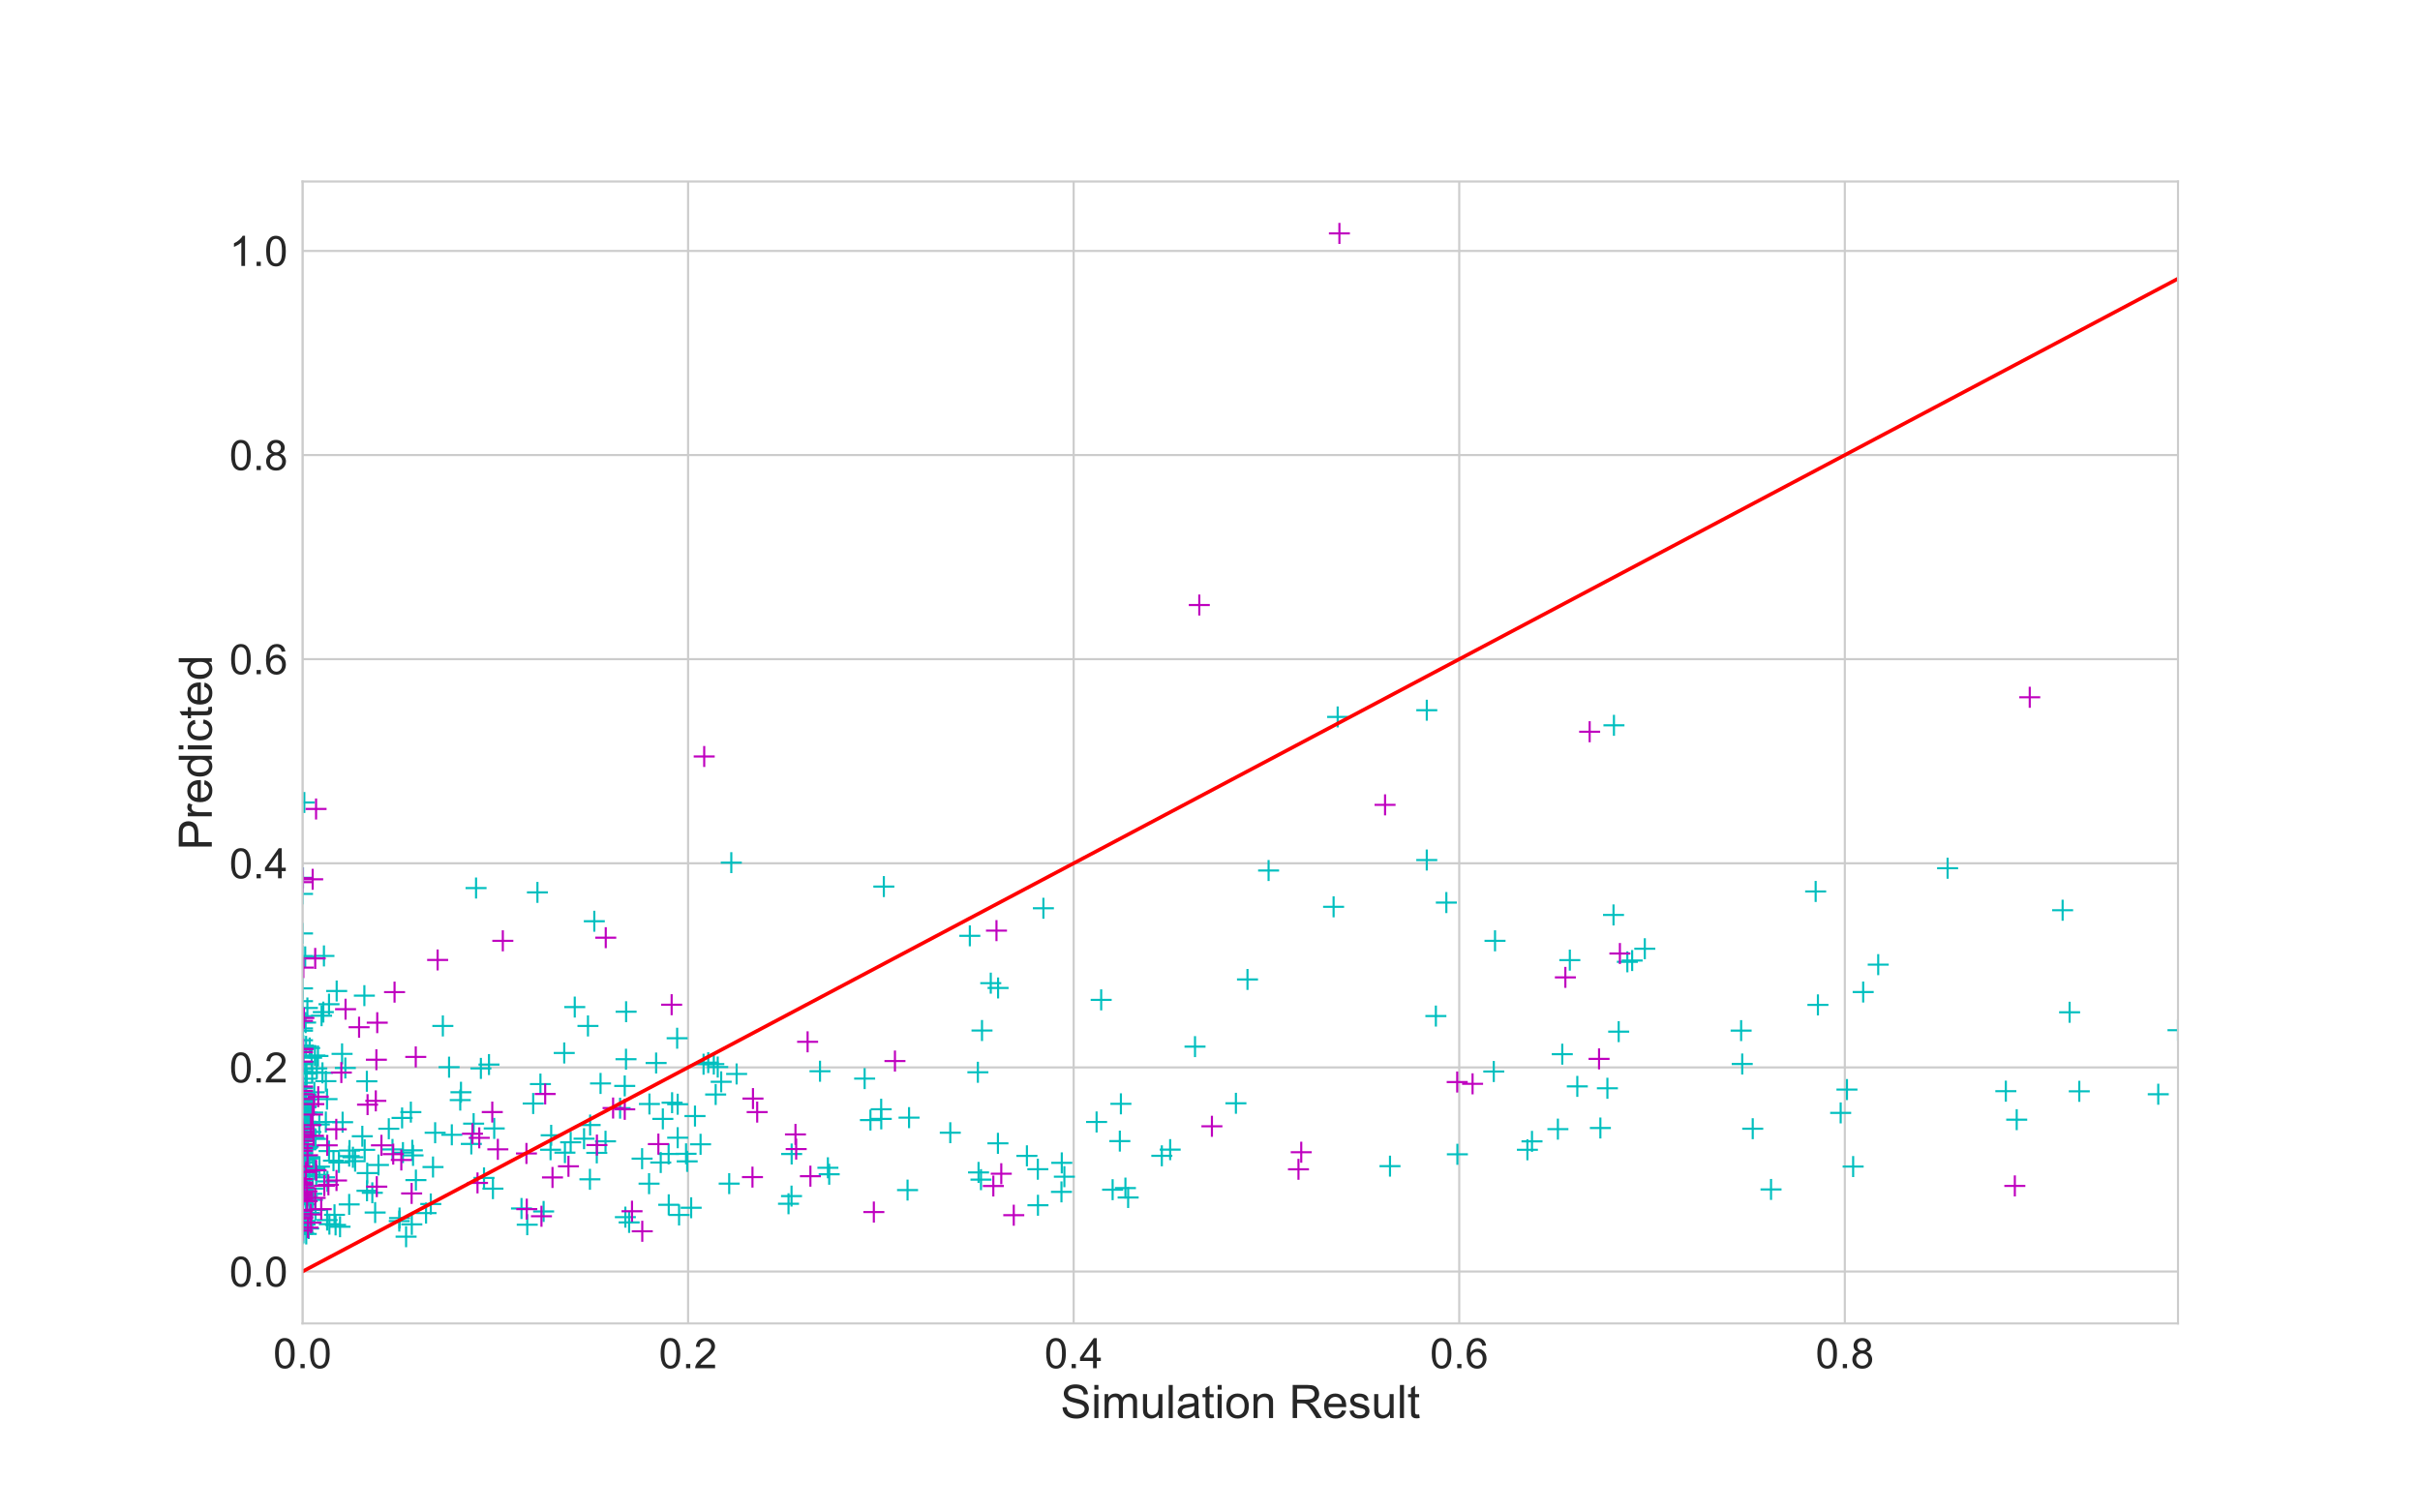 <?xml version="1.0" encoding="utf-8" standalone="no"?>
<!DOCTYPE svg PUBLIC "-//W3C//DTD SVG 1.1//EN"
  "http://www.w3.org/Graphics/SVG/1.1/DTD/svg11.dtd">
<!-- Created with matplotlib (https://matplotlib.org/) -->
<svg height="720pt" version="1.1" viewBox="0 0 1152 720" width="1152pt" xmlns="http://www.w3.org/2000/svg" xmlns:xlink="http://www.w3.org/1999/xlink">
 <defs>
  <style type="text/css">
*{stroke-linecap:butt;stroke-linejoin:round;}
  </style>
 </defs>
 <g id="figure_1">
  <g id="patch_1">
   <path d="M 0 720 
L 1152 720 
L 1152 0 
L 0 0 
z
" style="fill:#ffffff;"/>
  </g>
  <g id="axes_1">
   <g id="patch_2">
    <path d="M 144 630 
L 1036.8 630 
L 1036.8 86.4 
L 144 86.4 
z
" style="fill:#ffffff;"/>
   </g>
   <g id="matplotlib.axis_1">
    <g id="xtick_1">
     <g id="line2d_1">
      <path clip-path="url(#pc6d232be65)" d="M 144 630 
L 144 86.4 
" style="fill:none;stroke:#cccccc;stroke-linecap:round;"/>
     </g>
     <g id="line2d_2"/>
     <g id="text_1">
      <!-- 0.0 -->
      <defs>
       <path d="M 4.156 35.297 
Q 4.156 48 6.766 55.734 
Q 9.375 63.484 14.516 67.672 
Q 19.672 71.875 27.484 71.875 
Q 33.25 71.875 37.594 69.547 
Q 41.938 67.234 44.766 62.859 
Q 47.609 58.5 49.219 52.219 
Q 50.828 45.953 50.828 35.297 
Q 50.828 22.703 48.234 14.969 
Q 45.656 7.234 40.5 3 
Q 35.359 -1.219 27.484 -1.219 
Q 17.141 -1.219 11.234 6.203 
Q 4.156 15.141 4.156 35.297 
z
M 13.188 35.297 
Q 13.188 17.672 17.312 11.828 
Q 21.438 6 27.484 6 
Q 33.547 6 37.672 11.859 
Q 41.797 17.719 41.797 35.297 
Q 41.797 52.984 37.672 58.781 
Q 33.547 64.594 27.391 64.594 
Q 21.344 64.594 17.719 59.469 
Q 13.188 52.938 13.188 35.297 
z
" id="ArialMT-48"/>
       <path d="M 9.078 0 
L 9.078 10.016 
L 19.094 10.016 
L 19.094 0 
z
" id="ArialMT-46"/>
      </defs>
      <g style="fill:#262626;" transform="translate(130.1 651.316)scale(0.2 -0.2)">
       <use xlink:href="#ArialMT-48"/>
       <use x="55.615" xlink:href="#ArialMT-46"/>
       <use x="83.398" xlink:href="#ArialMT-48"/>
      </g>
     </g>
    </g>
    <g id="xtick_2">
     <g id="line2d_3">
      <path clip-path="url(#pc6d232be65)" d="M 327.549 630 
L 327.549 86.4 
" style="fill:none;stroke:#cccccc;stroke-linecap:round;"/>
     </g>
     <g id="line2d_4"/>
     <g id="text_2">
      <!-- 0.2 -->
      <defs>
       <path d="M 50.344 8.453 
L 50.344 0 
L 3.031 0 
Q 2.938 3.172 4.047 6.109 
Q 5.859 10.938 9.828 15.625 
Q 13.812 20.312 21.344 26.469 
Q 33.016 36.031 37.109 41.625 
Q 41.219 47.219 41.219 52.203 
Q 41.219 57.422 37.469 61 
Q 33.734 64.594 27.734 64.594 
Q 21.391 64.594 17.578 60.781 
Q 13.766 56.984 13.719 50.25 
L 4.688 51.172 
Q 5.609 61.281 11.656 66.578 
Q 17.719 71.875 27.938 71.875 
Q 38.234 71.875 44.234 66.156 
Q 50.25 60.453 50.25 52 
Q 50.25 47.703 48.484 43.547 
Q 46.734 39.406 42.656 34.812 
Q 38.578 30.219 29.109 22.219 
Q 21.188 15.578 18.938 13.203 
Q 16.703 10.844 15.234 8.453 
z
" id="ArialMT-50"/>
      </defs>
      <g style="fill:#262626;" transform="translate(313.649 651.316)scale(0.2 -0.2)">
       <use xlink:href="#ArialMT-48"/>
       <use x="55.615" xlink:href="#ArialMT-46"/>
       <use x="83.398" xlink:href="#ArialMT-50"/>
      </g>
     </g>
    </g>
    <g id="xtick_3">
     <g id="line2d_5">
      <path clip-path="url(#pc6d232be65)" d="M 511.098 630 
L 511.098 86.4 
" style="fill:none;stroke:#cccccc;stroke-linecap:round;"/>
     </g>
     <g id="line2d_6"/>
     <g id="text_3">
      <!-- 0.4 -->
      <defs>
       <path d="M 32.328 0 
L 32.328 17.141 
L 1.266 17.141 
L 1.266 25.203 
L 33.938 71.578 
L 41.109 71.578 
L 41.109 25.203 
L 50.781 25.203 
L 50.781 17.141 
L 41.109 17.141 
L 41.109 0 
z
M 32.328 25.203 
L 32.328 57.469 
L 9.906 25.203 
z
" id="ArialMT-52"/>
      </defs>
      <g style="fill:#262626;" transform="translate(497.198 651.316)scale(0.2 -0.2)">
       <use xlink:href="#ArialMT-48"/>
       <use x="55.615" xlink:href="#ArialMT-46"/>
       <use x="83.398" xlink:href="#ArialMT-52"/>
      </g>
     </g>
    </g>
    <g id="xtick_4">
     <g id="line2d_7">
      <path clip-path="url(#pc6d232be65)" d="M 694.647 630 
L 694.647 86.4 
" style="fill:none;stroke:#cccccc;stroke-linecap:round;"/>
     </g>
     <g id="line2d_8"/>
     <g id="text_4">
      <!-- 0.6 -->
      <defs>
       <path d="M 49.75 54.047 
L 41.016 53.375 
Q 39.844 58.547 37.703 60.891 
Q 34.125 64.656 28.906 64.656 
Q 24.703 64.656 21.531 62.312 
Q 17.391 59.281 14.984 53.469 
Q 12.594 47.656 12.5 36.922 
Q 15.672 41.75 20.266 44.094 
Q 24.859 46.438 29.891 46.438 
Q 38.672 46.438 44.844 39.969 
Q 51.031 33.5 51.031 23.25 
Q 51.031 16.5 48.125 10.719 
Q 45.219 4.938 40.141 1.859 
Q 35.062 -1.219 28.609 -1.219 
Q 17.625 -1.219 10.688 6.859 
Q 3.766 14.938 3.766 33.5 
Q 3.766 54.25 11.422 63.672 
Q 18.109 71.875 29.438 71.875 
Q 37.891 71.875 43.281 67.141 
Q 48.688 62.406 49.75 54.047 
z
M 13.875 23.188 
Q 13.875 18.656 15.797 14.5 
Q 17.719 10.359 21.188 8.172 
Q 24.656 6 28.469 6 
Q 34.031 6 38.031 10.484 
Q 42.047 14.984 42.047 22.703 
Q 42.047 30.125 38.078 34.391 
Q 34.125 38.672 28.125 38.672 
Q 22.172 38.672 18.016 34.391 
Q 13.875 30.125 13.875 23.188 
z
" id="ArialMT-54"/>
      </defs>
      <g style="fill:#262626;" transform="translate(680.747 651.316)scale(0.2 -0.2)">
       <use xlink:href="#ArialMT-48"/>
       <use x="55.615" xlink:href="#ArialMT-46"/>
       <use x="83.398" xlink:href="#ArialMT-54"/>
      </g>
     </g>
    </g>
    <g id="xtick_5">
     <g id="line2d_9">
      <path clip-path="url(#pc6d232be65)" d="M 878.196 630 
L 878.196 86.4 
" style="fill:none;stroke:#cccccc;stroke-linecap:round;"/>
     </g>
     <g id="line2d_10"/>
     <g id="text_5">
      <!-- 0.8 -->
      <defs>
       <path d="M 17.672 38.812 
Q 12.203 40.828 9.562 44.531 
Q 6.938 48.25 6.938 53.422 
Q 6.938 61.234 12.547 66.547 
Q 18.172 71.875 27.484 71.875 
Q 36.859 71.875 42.578 66.422 
Q 48.297 60.984 48.297 53.172 
Q 48.297 48.188 45.672 44.5 
Q 43.062 40.828 37.75 38.812 
Q 44.344 36.672 47.781 31.875 
Q 51.219 27.094 51.219 20.453 
Q 51.219 11.281 44.719 5.031 
Q 38.234 -1.219 27.641 -1.219 
Q 17.047 -1.219 10.547 5.047 
Q 4.047 11.328 4.047 20.703 
Q 4.047 27.688 7.594 32.391 
Q 11.141 37.109 17.672 38.812 
z
M 15.922 53.719 
Q 15.922 48.641 19.188 45.406 
Q 22.469 42.188 27.688 42.188 
Q 32.766 42.188 36.016 45.375 
Q 39.266 48.578 39.266 53.219 
Q 39.266 58.062 35.906 61.359 
Q 32.562 64.656 27.594 64.656 
Q 22.562 64.656 19.234 61.422 
Q 15.922 58.203 15.922 53.719 
z
M 13.094 20.656 
Q 13.094 16.891 14.875 13.375 
Q 16.656 9.859 20.172 7.922 
Q 23.688 6 27.734 6 
Q 34.031 6 38.125 10.047 
Q 42.234 14.109 42.234 20.359 
Q 42.234 26.703 38.016 30.859 
Q 33.797 35.016 27.438 35.016 
Q 21.234 35.016 17.156 30.906 
Q 13.094 26.812 13.094 20.656 
z
" id="ArialMT-56"/>
      </defs>
      <g style="fill:#262626;" transform="translate(864.296 651.316)scale(0.2 -0.2)">
       <use xlink:href="#ArialMT-48"/>
       <use x="55.615" xlink:href="#ArialMT-46"/>
       <use x="83.398" xlink:href="#ArialMT-56"/>
      </g>
     </g>
    </g>
    <g id="text_6">
     <!-- Simulation Result -->
     <defs>
      <path d="M 4.5 23 
L 13.422 23.781 
Q 14.062 18.406 16.375 14.969 
Q 18.703 11.531 23.578 9.406 
Q 28.469 7.281 34.578 7.281 
Q 39.984 7.281 44.141 8.891 
Q 48.297 10.5 50.312 13.297 
Q 52.344 16.109 52.344 19.438 
Q 52.344 22.797 50.391 25.312 
Q 48.438 27.828 43.953 29.547 
Q 41.062 30.672 31.203 33.031 
Q 21.344 35.406 17.391 37.5 
Q 12.25 40.188 9.734 44.156 
Q 7.234 48.141 7.234 53.078 
Q 7.234 58.5 10.297 63.203 
Q 13.375 67.922 19.281 70.359 
Q 25.203 72.797 32.422 72.797 
Q 40.375 72.797 46.453 70.234 
Q 52.547 67.672 55.812 62.688 
Q 59.078 57.719 59.328 51.422 
L 50.25 50.734 
Q 49.516 57.516 45.281 60.984 
Q 41.062 64.453 32.812 64.453 
Q 24.219 64.453 20.281 61.297 
Q 16.359 58.156 16.359 53.719 
Q 16.359 49.859 19.141 47.359 
Q 21.875 44.875 33.422 42.266 
Q 44.969 39.656 49.266 37.703 
Q 55.516 34.812 58.484 30.391 
Q 61.469 25.984 61.469 20.219 
Q 61.469 14.5 58.203 9.438 
Q 54.938 4.391 48.797 1.578 
Q 42.672 -1.219 35.016 -1.219 
Q 25.297 -1.219 18.719 1.609 
Q 12.156 4.438 8.422 10.125 
Q 4.688 15.828 4.5 23 
z
" id="ArialMT-83"/>
      <path d="M 6.641 61.469 
L 6.641 71.578 
L 15.438 71.578 
L 15.438 61.469 
z
M 6.641 0 
L 6.641 51.859 
L 15.438 51.859 
L 15.438 0 
z
" id="ArialMT-105"/>
      <path d="M 6.594 0 
L 6.594 51.859 
L 14.453 51.859 
L 14.453 44.578 
Q 16.891 48.391 20.938 50.703 
Q 25 53.031 30.172 53.031 
Q 35.938 53.031 39.625 50.641 
Q 43.312 48.25 44.828 43.953 
Q 50.984 53.031 60.844 53.031 
Q 68.562 53.031 72.703 48.75 
Q 76.859 44.484 76.859 35.594 
L 76.859 0 
L 68.109 0 
L 68.109 32.672 
Q 68.109 37.938 67.25 40.25 
Q 66.406 42.578 64.156 43.984 
Q 61.922 45.406 58.891 45.406 
Q 53.422 45.406 49.797 41.766 
Q 46.188 38.141 46.188 30.125 
L 46.188 0 
L 37.406 0 
L 37.406 33.688 
Q 37.406 39.547 35.25 42.469 
Q 33.109 45.406 28.219 45.406 
Q 24.516 45.406 21.359 43.453 
Q 18.219 41.5 16.797 37.734 
Q 15.375 33.984 15.375 26.906 
L 15.375 0 
z
" id="ArialMT-109"/>
      <path d="M 40.578 0 
L 40.578 7.625 
Q 34.516 -1.172 24.125 -1.172 
Q 19.531 -1.172 15.547 0.578 
Q 11.578 2.344 9.641 5 
Q 7.719 7.672 6.938 11.531 
Q 6.391 14.109 6.391 19.734 
L 6.391 51.859 
L 15.188 51.859 
L 15.188 23.094 
Q 15.188 16.219 15.719 13.812 
Q 16.547 10.359 19.234 8.375 
Q 21.922 6.391 25.875 6.391 
Q 29.828 6.391 33.297 8.422 
Q 36.766 10.453 38.203 13.938 
Q 39.656 17.438 39.656 24.078 
L 39.656 51.859 
L 48.438 51.859 
L 48.438 0 
z
" id="ArialMT-117"/>
      <path d="M 6.391 0 
L 6.391 71.578 
L 15.188 71.578 
L 15.188 0 
z
" id="ArialMT-108"/>
      <path d="M 40.438 6.391 
Q 35.547 2.25 31.031 0.531 
Q 26.516 -1.172 21.344 -1.172 
Q 12.797 -1.172 8.203 3 
Q 3.609 7.172 3.609 13.672 
Q 3.609 17.484 5.344 20.625 
Q 7.078 23.781 9.891 25.688 
Q 12.703 27.594 16.219 28.562 
Q 18.797 29.25 24.031 29.891 
Q 34.672 31.156 39.703 32.906 
Q 39.75 34.719 39.75 35.203 
Q 39.75 40.578 37.25 42.781 
Q 33.891 45.75 27.25 45.75 
Q 21.047 45.75 18.094 43.578 
Q 15.141 41.406 13.719 35.891 
L 5.125 37.062 
Q 6.297 42.578 8.984 45.969 
Q 11.672 49.359 16.75 51.188 
Q 21.828 53.031 28.516 53.031 
Q 35.156 53.031 39.297 51.469 
Q 43.453 49.906 45.406 47.531 
Q 47.359 45.172 48.141 41.547 
Q 48.578 39.312 48.578 33.453 
L 48.578 21.734 
Q 48.578 9.469 49.141 6.219 
Q 49.703 2.984 51.375 0 
L 42.188 0 
Q 40.828 2.734 40.438 6.391 
z
M 39.703 26.031 
Q 34.906 24.078 25.344 22.703 
Q 19.922 21.922 17.672 20.938 
Q 15.438 19.969 14.203 18.094 
Q 12.984 16.219 12.984 13.922 
Q 12.984 10.406 15.641 8.062 
Q 18.312 5.719 23.438 5.719 
Q 28.516 5.719 32.469 7.938 
Q 36.422 10.156 38.281 14.016 
Q 39.703 17 39.703 22.797 
z
" id="ArialMT-97"/>
      <path d="M 25.781 7.859 
L 27.047 0.094 
Q 23.344 -0.688 20.406 -0.688 
Q 15.625 -0.688 12.984 0.828 
Q 10.359 2.344 9.281 4.812 
Q 8.203 7.281 8.203 15.188 
L 8.203 45.016 
L 1.766 45.016 
L 1.766 51.859 
L 8.203 51.859 
L 8.203 64.703 
L 16.938 69.969 
L 16.938 51.859 
L 25.781 51.859 
L 25.781 45.016 
L 16.938 45.016 
L 16.938 14.703 
Q 16.938 10.938 17.406 9.859 
Q 17.875 8.797 18.922 8.156 
Q 19.969 7.516 21.922 7.516 
Q 23.391 7.516 25.781 7.859 
z
" id="ArialMT-116"/>
      <path d="M 3.328 25.922 
Q 3.328 40.328 11.328 47.266 
Q 18.016 53.031 27.641 53.031 
Q 38.328 53.031 45.109 46.016 
Q 51.906 39.016 51.906 26.656 
Q 51.906 16.656 48.906 10.906 
Q 45.906 5.172 40.156 2 
Q 34.422 -1.172 27.641 -1.172 
Q 16.75 -1.172 10.031 5.812 
Q 3.328 12.797 3.328 25.922 
z
M 12.359 25.922 
Q 12.359 15.969 16.703 11.016 
Q 21.047 6.062 27.641 6.062 
Q 34.188 6.062 38.531 11.031 
Q 42.875 16.016 42.875 26.219 
Q 42.875 35.844 38.5 40.797 
Q 34.125 45.75 27.641 45.75 
Q 21.047 45.75 16.703 40.812 
Q 12.359 35.891 12.359 25.922 
z
" id="ArialMT-111"/>
      <path d="M 6.594 0 
L 6.594 51.859 
L 14.5 51.859 
L 14.5 44.484 
Q 20.219 53.031 31 53.031 
Q 35.688 53.031 39.625 51.344 
Q 43.562 49.656 45.516 46.922 
Q 47.469 44.188 48.25 40.438 
Q 48.734 37.984 48.734 31.891 
L 48.734 0 
L 39.938 0 
L 39.938 31.547 
Q 39.938 36.922 38.906 39.578 
Q 37.891 42.234 35.281 43.812 
Q 32.672 45.406 29.156 45.406 
Q 23.531 45.406 19.453 41.844 
Q 15.375 38.281 15.375 28.328 
L 15.375 0 
z
" id="ArialMT-110"/>
      <path id="ArialMT-32"/>
      <path d="M 7.859 0 
L 7.859 71.578 
L 39.594 71.578 
Q 49.172 71.578 54.141 69.641 
Q 59.125 67.719 62.109 62.828 
Q 65.094 57.953 65.094 52.047 
Q 65.094 44.438 60.156 39.203 
Q 55.219 33.984 44.922 32.562 
Q 48.688 30.766 50.641 29 
Q 54.781 25.203 58.5 19.484 
L 70.953 0 
L 59.031 0 
L 49.562 14.891 
Q 45.406 21.344 42.719 24.75 
Q 40.047 28.172 37.922 29.531 
Q 35.797 30.906 33.594 31.453 
Q 31.984 31.781 28.328 31.781 
L 17.328 31.781 
L 17.328 0 
z
M 17.328 39.984 
L 37.703 39.984 
Q 44.188 39.984 47.844 41.328 
Q 51.516 42.672 53.422 45.625 
Q 55.328 48.578 55.328 52.047 
Q 55.328 57.125 51.641 60.391 
Q 47.953 63.672 39.984 63.672 
L 17.328 63.672 
z
" id="ArialMT-82"/>
      <path d="M 42.094 16.703 
L 51.172 15.578 
Q 49.031 7.625 43.219 3.219 
Q 37.406 -1.172 28.375 -1.172 
Q 17 -1.172 10.328 5.828 
Q 3.656 12.844 3.656 25.484 
Q 3.656 38.578 10.391 45.797 
Q 17.141 53.031 27.875 53.031 
Q 38.281 53.031 44.875 45.953 
Q 51.469 38.875 51.469 26.031 
Q 51.469 25.25 51.422 23.688 
L 12.75 23.688 
Q 13.234 15.141 17.578 10.594 
Q 21.922 6.062 28.422 6.062 
Q 33.25 6.062 36.672 8.594 
Q 40.094 11.141 42.094 16.703 
z
M 13.234 30.906 
L 42.188 30.906 
Q 41.609 37.453 38.875 40.719 
Q 34.672 45.797 27.984 45.797 
Q 21.922 45.797 17.797 41.75 
Q 13.672 37.703 13.234 30.906 
z
" id="ArialMT-101"/>
      <path d="M 3.078 15.484 
L 11.766 16.844 
Q 12.5 11.625 15.844 8.844 
Q 19.188 6.062 25.203 6.062 
Q 31.25 6.062 34.172 8.516 
Q 37.109 10.984 37.109 14.312 
Q 37.109 17.281 34.516 19 
Q 32.719 20.172 25.531 21.969 
Q 15.875 24.422 12.141 26.203 
Q 8.406 27.984 6.469 31.125 
Q 4.547 34.281 4.547 38.094 
Q 4.547 41.547 6.125 44.5 
Q 7.719 47.469 10.453 49.422 
Q 12.5 50.922 16.031 51.969 
Q 19.578 53.031 23.641 53.031 
Q 29.734 53.031 34.344 51.266 
Q 38.969 49.516 41.156 46.5 
Q 43.359 43.5 44.188 38.484 
L 35.594 37.312 
Q 35.016 41.312 32.203 43.547 
Q 29.391 45.797 24.266 45.797 
Q 18.219 45.797 15.625 43.797 
Q 13.031 41.797 13.031 39.109 
Q 13.031 37.406 14.109 36.031 
Q 15.188 34.625 17.484 33.688 
Q 18.797 33.203 25.25 31.453 
Q 34.578 28.953 38.25 27.359 
Q 41.938 25.781 44.031 22.75 
Q 46.141 19.734 46.141 15.234 
Q 46.141 10.844 43.578 6.953 
Q 41.016 3.078 36.172 0.953 
Q 31.344 -1.172 25.25 -1.172 
Q 15.141 -1.172 9.844 3.031 
Q 4.547 7.234 3.078 15.484 
z
" id="ArialMT-115"/>
     </defs>
     <g style="fill:#262626;" transform="translate(504.81 675.038)scale(0.22 -0.22)">
      <use xlink:href="#ArialMT-83"/>
      <use x="66.699" xlink:href="#ArialMT-105"/>
      <use x="88.916" xlink:href="#ArialMT-109"/>
      <use x="172.217" xlink:href="#ArialMT-117"/>
      <use x="227.832" xlink:href="#ArialMT-108"/>
      <use x="250.049" xlink:href="#ArialMT-97"/>
      <use x="305.664" xlink:href="#ArialMT-116"/>
      <use x="333.447" xlink:href="#ArialMT-105"/>
      <use x="355.664" xlink:href="#ArialMT-111"/>
      <use x="411.279" xlink:href="#ArialMT-110"/>
      <use x="466.895" xlink:href="#ArialMT-32"/>
      <use x="494.678" xlink:href="#ArialMT-82"/>
      <use x="566.895" xlink:href="#ArialMT-101"/>
      <use x="622.51" xlink:href="#ArialMT-115"/>
      <use x="672.51" xlink:href="#ArialMT-117"/>
      <use x="728.125" xlink:href="#ArialMT-108"/>
      <use x="750.342" xlink:href="#ArialMT-116"/>
     </g>
    </g>
   </g>
   <g id="matplotlib.axis_2">
    <g id="ytick_1">
     <g id="line2d_11">
      <path clip-path="url(#pc6d232be65)" d="M 144 605.291 
L 1036.8 605.291 
" style="fill:none;stroke:#cccccc;stroke-linecap:round;"/>
     </g>
     <g id="line2d_12"/>
     <g id="text_7">
      <!-- 0.0 -->
      <g style="fill:#262626;" transform="translate(109.2 612.449)scale(0.2 -0.2)">
       <use xlink:href="#ArialMT-48"/>
       <use x="55.615" xlink:href="#ArialMT-46"/>
       <use x="83.398" xlink:href="#ArialMT-48"/>
      </g>
     </g>
    </g>
    <g id="ytick_2">
     <g id="line2d_13">
      <path clip-path="url(#pc6d232be65)" d="M 144 508.122 
L 1036.8 508.122 
" style="fill:none;stroke:#cccccc;stroke-linecap:round;"/>
     </g>
     <g id="line2d_14"/>
     <g id="text_8">
      <!-- 0.2 -->
      <g style="fill:#262626;" transform="translate(109.2 515.28)scale(0.2 -0.2)">
       <use xlink:href="#ArialMT-48"/>
       <use x="55.615" xlink:href="#ArialMT-46"/>
       <use x="83.398" xlink:href="#ArialMT-50"/>
      </g>
     </g>
    </g>
    <g id="ytick_3">
     <g id="line2d_15">
      <path clip-path="url(#pc6d232be65)" d="M 144 410.953 
L 1036.8 410.953 
" style="fill:none;stroke:#cccccc;stroke-linecap:round;"/>
     </g>
     <g id="line2d_16"/>
     <g id="text_9">
      <!-- 0.4 -->
      <g style="fill:#262626;" transform="translate(109.2 418.111)scale(0.2 -0.2)">
       <use xlink:href="#ArialMT-48"/>
       <use x="55.615" xlink:href="#ArialMT-46"/>
       <use x="83.398" xlink:href="#ArialMT-52"/>
      </g>
     </g>
    </g>
    <g id="ytick_4">
     <g id="line2d_17">
      <path clip-path="url(#pc6d232be65)" d="M 144 313.784 
L 1036.8 313.784 
" style="fill:none;stroke:#cccccc;stroke-linecap:round;"/>
     </g>
     <g id="line2d_18"/>
     <g id="text_10">
      <!-- 0.6 -->
      <g style="fill:#262626;" transform="translate(109.2 320.942)scale(0.2 -0.2)">
       <use xlink:href="#ArialMT-48"/>
       <use x="55.615" xlink:href="#ArialMT-46"/>
       <use x="83.398" xlink:href="#ArialMT-54"/>
      </g>
     </g>
    </g>
    <g id="ytick_5">
     <g id="line2d_19">
      <path clip-path="url(#pc6d232be65)" d="M 144 216.615 
L 1036.8 216.615 
" style="fill:none;stroke:#cccccc;stroke-linecap:round;"/>
     </g>
     <g id="line2d_20"/>
     <g id="text_11">
      <!-- 0.8 -->
      <g style="fill:#262626;" transform="translate(109.2 223.773)scale(0.2 -0.2)">
       <use xlink:href="#ArialMT-48"/>
       <use x="55.615" xlink:href="#ArialMT-46"/>
       <use x="83.398" xlink:href="#ArialMT-56"/>
      </g>
     </g>
    </g>
    <g id="ytick_6">
     <g id="line2d_21">
      <path clip-path="url(#pc6d232be65)" d="M 144 119.446 
L 1036.8 119.446 
" style="fill:none;stroke:#cccccc;stroke-linecap:round;"/>
     </g>
     <g id="line2d_22"/>
     <g id="text_12">
      <!-- 1.0 -->
      <defs>
       <path d="M 37.25 0 
L 28.469 0 
L 28.469 56 
Q 25.297 52.984 20.141 49.953 
Q 14.984 46.922 10.891 45.406 
L 10.891 53.906 
Q 18.266 57.375 23.781 62.297 
Q 29.297 67.234 31.594 71.875 
L 37.25 71.875 
z
" id="ArialMT-49"/>
      </defs>
      <g style="fill:#262626;" transform="translate(109.2 126.603)scale(0.2 -0.2)">
       <use xlink:href="#ArialMT-49"/>
       <use x="55.615" xlink:href="#ArialMT-46"/>
       <use x="83.398" xlink:href="#ArialMT-48"/>
      </g>
     </g>
    </g>
    <g id="text_13">
     <!-- Predicted -->
     <defs>
      <path d="M 7.719 0 
L 7.719 71.578 
L 34.719 71.578 
Q 41.844 71.578 45.609 70.906 
Q 50.875 70.016 54.438 67.547 
Q 58.016 65.094 60.188 60.641 
Q 62.359 56.203 62.359 50.875 
Q 62.359 41.75 56.547 35.422 
Q 50.734 29.109 35.547 29.109 
L 17.188 29.109 
L 17.188 0 
z
M 17.188 37.547 
L 35.688 37.547 
Q 44.875 37.547 48.734 40.969 
Q 52.594 44.391 52.594 50.594 
Q 52.594 55.078 50.312 58.266 
Q 48.047 61.469 44.344 62.5 
Q 41.938 63.141 35.5 63.141 
L 17.188 63.141 
z
" id="ArialMT-80"/>
      <path d="M 6.5 0 
L 6.5 51.859 
L 14.406 51.859 
L 14.406 44 
Q 17.438 49.516 20 51.266 
Q 22.562 53.031 25.641 53.031 
Q 30.078 53.031 34.672 50.203 
L 31.641 42.047 
Q 28.422 43.953 25.203 43.953 
Q 22.312 43.953 20.016 42.219 
Q 17.719 40.484 16.75 37.406 
Q 15.281 32.719 15.281 27.156 
L 15.281 0 
z
" id="ArialMT-114"/>
      <path d="M 40.234 0 
L 40.234 6.547 
Q 35.297 -1.172 25.734 -1.172 
Q 19.531 -1.172 14.328 2.25 
Q 9.125 5.672 6.266 11.797 
Q 3.422 17.922 3.422 25.875 
Q 3.422 33.641 6 39.969 
Q 8.594 46.297 13.766 49.656 
Q 18.953 53.031 25.344 53.031 
Q 30.031 53.031 33.688 51.047 
Q 37.359 49.078 39.656 45.906 
L 39.656 71.578 
L 48.391 71.578 
L 48.391 0 
z
M 12.453 25.875 
Q 12.453 15.922 16.641 10.984 
Q 20.844 6.062 26.562 6.062 
Q 32.328 6.062 36.344 10.766 
Q 40.375 15.484 40.375 25.141 
Q 40.375 35.797 36.266 40.766 
Q 32.172 45.75 26.172 45.75 
Q 20.312 45.75 16.375 40.969 
Q 12.453 36.188 12.453 25.875 
z
" id="ArialMT-100"/>
      <path d="M 40.438 19 
L 49.078 17.875 
Q 47.656 8.938 41.812 3.875 
Q 35.984 -1.172 27.484 -1.172 
Q 16.844 -1.172 10.375 5.781 
Q 3.906 12.75 3.906 25.734 
Q 3.906 34.125 6.688 40.422 
Q 9.469 46.734 15.156 49.875 
Q 20.844 53.031 27.547 53.031 
Q 35.984 53.031 41.359 48.75 
Q 46.734 44.484 48.25 36.625 
L 39.703 35.297 
Q 38.484 40.531 35.375 43.156 
Q 32.281 45.797 27.875 45.797 
Q 21.234 45.797 17.078 41.031 
Q 12.938 36.281 12.938 25.984 
Q 12.938 15.531 16.938 10.797 
Q 20.953 6.062 27.391 6.062 
Q 32.562 6.062 36.031 9.234 
Q 39.5 12.406 40.438 19 
z
" id="ArialMT-99"/>
     </defs>
     <g style="fill:#262626;" transform="translate(100.828 404.668)rotate(-90)scale(0.22 -0.22)">
      <use xlink:href="#ArialMT-80"/>
      <use x="66.699" xlink:href="#ArialMT-114"/>
      <use x="100" xlink:href="#ArialMT-101"/>
      <use x="155.615" xlink:href="#ArialMT-100"/>
      <use x="211.23" xlink:href="#ArialMT-105"/>
      <use x="233.447" xlink:href="#ArialMT-99"/>
      <use x="283.447" xlink:href="#ArialMT-116"/>
      <use x="311.23" xlink:href="#ArialMT-101"/>
      <use x="366.846" xlink:href="#ArialMT-100"/>
     </g>
    </g>
   </g>
   <g id="line2d_23">
    <defs>
     <path d="M -5 0 
L 5 0 
M 0 5 
L 0 -5 
" id="mbfe4109e10" style="stroke:#00bfbf;"/>
    </defs>
    <g clip-path="url(#pc6d232be65)">
     <use style="fill:#00bfbf;stroke:#00bfbf;" x="494.044" xlink:href="#mbfe4109e10" y="556.581"/>
     <use style="fill:#00bfbf;stroke:#00bfbf;" x="279.892" xlink:href="#mbfe4109e10" y="488.389"/>
     <use style="fill:#00bfbf;stroke:#00bfbf;" x="144" xlink:href="#mbfe4109e10" y="539.996"/>
     <use style="fill:#00bfbf;stroke:#00bfbf;" x="144" xlink:href="#mbfe4109e10" y="483.723"/>
     <use style="fill:#00bfbf;stroke:#00bfbf;" x="432.026" xlink:href="#mbfe4109e10" y="566.529"/>
     <use style="fill:#00bfbf;stroke:#00bfbf;" x="144" xlink:href="#mbfe4109e10" y="502.927"/>
     <use style="fill:#00bfbf;stroke:#00bfbf;" x="144" xlink:href="#mbfe4109e10" y="561.853"/>
     <use style="fill:#00bfbf;stroke:#00bfbf;" x="339.795" xlink:href="#mbfe4109e10" y="506.553"/>
     <use style="fill:#00bfbf;stroke:#00bfbf;" x="144.215" xlink:href="#mbfe4109e10" y="583.994"/>
     <use style="fill:#00bfbf;stroke:#00bfbf;" x="144" xlink:href="#mbfe4109e10" y="573.166"/>
     <use style="fill:#00bfbf;stroke:#00bfbf;" x="144" xlink:href="#mbfe4109e10" y="532.666"/>
     <use style="fill:#00bfbf;stroke:#00bfbf;" x="144" xlink:href="#mbfe4109e10" y="549.381"/>
     <use style="fill:#00bfbf;stroke:#00bfbf;" x="262.383" xlink:href="#mbfe4109e10" y="540.438"/>
     <use style="fill:#00bfbf;stroke:#00bfbf;" x="207.144" xlink:href="#mbfe4109e10" y="539.23"/>
     <use style="fill:#00bfbf;stroke:#00bfbf;" x="146.245" xlink:href="#mbfe4109e10" y="546.402"/>
     <use style="fill:#00bfbf;stroke:#00bfbf;" x="295.184" xlink:href="#mbfe4109e10" y="527.532"/>
     <use style="fill:#00bfbf;stroke:#00bfbf;" x="144" xlink:href="#mbfe4109e10" y="541.447"/>
     <use style="fill:#00bfbf;stroke:#00bfbf;" x="465.506" xlink:href="#mbfe4109e10" y="510.447"/>
     <use style="fill:#00bfbf;stroke:#00bfbf;" x="144" xlink:href="#mbfe4109e10" y="528.844"/>
     <use style="fill:#00bfbf;stroke:#00bfbf;" x="314.534" xlink:href="#mbfe4109e10" y="553.398"/>
     <use style="fill:#00bfbf;stroke:#00bfbf;" x="144.524" xlink:href="#mbfe4109e10" y="541.051"/>
     <use style="fill:#00bfbf;stroke:#00bfbf;" x="144" xlink:href="#mbfe4109e10" y="572.52"/>
     <use style="fill:#00bfbf;stroke:#00bfbf;" x="144" xlink:href="#mbfe4109e10" y="556.469"/>
     <use style="fill:#00bfbf;stroke:#00bfbf;" x="166.221" xlink:href="#mbfe4109e10" y="573.343"/>
     <use style="fill:#00bfbf;stroke:#00bfbf;" x="144" xlink:href="#mbfe4109e10" y="550.638"/>
     <use style="fill:#00bfbf;stroke:#00bfbf;" x="145.249" xlink:href="#mbfe4109e10" y="521.016"/>
     <use style="fill:#00bfbf;stroke:#00bfbf;" x="144.856" xlink:href="#mbfe4109e10" y="382.026"/>
     <use style="fill:#00bfbf;stroke:#00bfbf;" x="155.724" xlink:href="#mbfe4109e10" y="580.809"/>
     <use style="fill:#00bfbf;stroke:#00bfbf;" x="322.6" xlink:href="#mbfe4109e10" y="525.653"/>
     <use style="fill:#00bfbf;stroke:#00bfbf;" x="144" xlink:href="#mbfe4109e10" y="543.121"/>
     <use style="fill:#00bfbf;stroke:#00bfbf;" x="148.332" xlink:href="#mbfe4109e10" y="503.533"/>
     <use style="fill:#00bfbf;stroke:#00bfbf;" x="524.197" xlink:href="#mbfe4109e10" y="475.97"/>
     <use style="fill:#00bfbf;stroke:#00bfbf;" x="145.684" xlink:href="#mbfe4109e10" y="523.36"/>
     <use style="fill:#00bfbf;stroke:#00bfbf;" x="145.467" xlink:href="#mbfe4109e10" y="546.909"/>
     <use style="fill:#00bfbf;stroke:#00bfbf;" x="529.646" xlink:href="#mbfe4109e10" y="566.335"/>
     <use style="fill:#00bfbf;stroke:#00bfbf;" x="268.921" xlink:href="#mbfe4109e10" y="548.698"/>
     <use style="fill:#00bfbf;stroke:#00bfbf;" x="156.798" xlink:href="#mbfe4109e10" y="582.748"/>
     <use style="fill:#00bfbf;stroke:#00bfbf;" x="693.763" xlink:href="#mbfe4109e10" y="549.486"/>
     <use style="fill:#00bfbf;stroke:#00bfbf;" x="196.032" xlink:href="#mbfe4109e10" y="582.844"/>
     <use style="fill:#00bfbf;stroke:#00bfbf;" x="390.348" xlink:href="#mbfe4109e10" y="509.957"/>
     <use style="fill:#00bfbf;stroke:#00bfbf;" x="174.709" xlink:href="#mbfe4109e10" y="566.854"/>
     <use style="fill:#00bfbf;stroke:#00bfbf;" x="163.092" xlink:href="#mbfe4109e10" y="534.201"/>
     <use style="fill:#00bfbf;stroke:#00bfbf;" x="144" xlink:href="#mbfe4109e10" y="587.359"/>
     <use style="fill:#00bfbf;stroke:#00bfbf;" x="145.801" xlink:href="#mbfe4109e10" y="526.742"/>
     <use style="fill:#00bfbf;stroke:#00bfbf;" x="144" xlink:href="#mbfe4109e10" y="544.828"/>
     <use style="fill:#00bfbf;stroke:#00bfbf;" x="144.762" xlink:href="#mbfe4109e10" y="556.93"/>
     <use style="fill:#00bfbf;stroke:#00bfbf;" x="180.158" xlink:href="#mbfe4109e10" y="554.578"/>
     <use style="fill:#00bfbf;stroke:#00bfbf;" x="394.728" xlink:href="#mbfe4109e10" y="558.991"/>
     <use style="fill:#00bfbf;stroke:#00bfbf;" x="985.208" xlink:href="#mbfe4109e10" y="481.881"/>
     <use style="fill:#00bfbf;stroke:#00bfbf;" x="144" xlink:href="#mbfe4109e10" y="527.608"/>
     <use style="fill:#00bfbf;stroke:#00bfbf;" x="146.857" xlink:href="#mbfe4109e10" y="550.815"/>
     <use style="fill:#00bfbf;stroke:#00bfbf;" x="177.234" xlink:href="#mbfe4109e10" y="567.818"/>
     <use style="fill:#00bfbf;stroke:#00bfbf;" x="461.672" xlink:href="#mbfe4109e10" y="445.483"/>
     <use style="fill:#00bfbf;stroke:#00bfbf;" x="494.103" xlink:href="#mbfe4109e10" y="573.739"/>
     <use style="fill:#00bfbf;stroke:#00bfbf;" x="172.475" xlink:href="#mbfe4109e10" y="540.902"/>
     <use style="fill:#00bfbf;stroke:#00bfbf;" x="144.398" xlink:href="#mbfe4109e10" y="497.739"/>
     <use style="fill:#00bfbf;stroke:#00bfbf;" x="144" xlink:href="#mbfe4109e10" y="489.554"/>
     <use style="fill:#00bfbf;stroke:#00bfbf;" x="144" xlink:href="#mbfe4109e10" y="508.887"/>
     <use style="fill:#00bfbf;stroke:#00bfbf;" x="337.143" xlink:href="#mbfe4109e10" y="505.851"/>
     <use style="fill:#00bfbf;stroke:#00bfbf;" x="144.477" xlink:href="#mbfe4109e10" y="528.269"/>
     <use style="fill:#00bfbf;stroke:#00bfbf;" x="219.44" xlink:href="#mbfe4109e10" y="519.953"/>
     <use style="fill:#00bfbf;stroke:#00bfbf;" x="224.365" xlink:href="#mbfe4109e10" y="544.566"/>
     <use style="fill:#00bfbf;stroke:#00bfbf;" x="152.012" xlink:href="#mbfe4109e10" y="535.28"/>
     <use style="fill:#00bfbf;stroke:#00bfbf;" x="144" xlink:href="#mbfe4109e10" y="548.649"/>
     <use style="fill:#00bfbf;stroke:#00bfbf;" x="323.257" xlink:href="#mbfe4109e10" y="578.361"/>
     <use style="fill:#00bfbf;stroke:#00bfbf;" x="144" xlink:href="#mbfe4109e10" y="576.34"/>
     <use style="fill:#00bfbf;stroke:#00bfbf;" x="144" xlink:href="#mbfe4109e10" y="559.938"/>
     <use style="fill:#00bfbf;stroke:#00bfbf;" x="553.069" xlink:href="#mbfe4109e10" y="550.206"/>
     <use style="fill:#00bfbf;stroke:#00bfbf;" x="419.469" xlink:href="#mbfe4109e10" y="528.049"/>
     <use style="fill:#00bfbf;stroke:#00bfbf;" x="152.063" xlink:href="#mbfe4109e10" y="555.375"/>
     <use style="fill:#00bfbf;stroke:#00bfbf;" x="144" xlink:href="#mbfe4109e10" y="579.659"/>
     <use style="fill:#00bfbf;stroke:#00bfbf;" x="661.684" xlink:href="#mbfe4109e10" y="555.123"/>
     <use style="fill:#00bfbf;stroke:#00bfbf;" x="145.449" xlink:href="#mbfe4109e10" y="569.899"/>
     <use style="fill:#00bfbf;stroke:#00bfbf;" x="148.724" xlink:href="#mbfe4109e10" y="571.173"/>
     <use style="fill:#00bfbf;stroke:#00bfbf;" x="144" xlink:href="#mbfe4109e10" y="537.343"/>
     <use style="fill:#00bfbf;stroke:#00bfbf;" x="533.079" xlink:href="#mbfe4109e10" y="543.206"/>
     <use style="fill:#00bfbf;stroke:#00bfbf;" x="322.348" xlink:href="#mbfe4109e10" y="494.244"/>
     <use style="fill:#00bfbf;stroke:#00bfbf;" x="145.927" xlink:href="#mbfe4109e10" y="513.52"/>
     <use style="fill:#00bfbf;stroke:#00bfbf;" x="886.937" xlink:href="#mbfe4109e10" y="472.244"/>
     <use style="fill:#00bfbf;stroke:#00bfbf;" x="144.244" xlink:href="#mbfe4109e10" y="565.225"/>
     <use style="fill:#00bfbf;stroke:#00bfbf;" x="150.177" xlink:href="#mbfe4109e10" y="575.996"/>
     <use style="fill:#00bfbf;stroke:#00bfbf;" x="144" xlink:href="#mbfe4109e10" y="425.528"/>
     <use style="fill:#00bfbf;stroke:#00bfbf;" x="144.484" xlink:href="#mbfe4109e10" y="561.455"/>
     <use style="fill:#00bfbf;stroke:#00bfbf;" x="348.122" xlink:href="#mbfe4109e10" y="410.646"/>
     <use style="fill:#00bfbf;stroke:#00bfbf;" x="153.908" xlink:href="#mbfe4109e10" y="481.799"/>
     <use style="fill:#00bfbf;stroke:#00bfbf;" x="186.836" xlink:href="#mbfe4109e10" y="547.173"/>
     <use style="fill:#00bfbf;stroke:#00bfbf;" x="954.845" xlink:href="#mbfe4109e10" y="519.447"/>
     <use style="fill:#00bfbf;stroke:#00bfbf;" x="169.049" xlink:href="#mbfe4109e10" y="552.753"/>
     <use style="fill:#00bfbf;stroke:#00bfbf;" x="148.844" xlink:href="#mbfe4109e10" y="565.808"/>
     <use style="fill:#00bfbf;stroke:#00bfbf;" x="768.085" xlink:href="#mbfe4109e10" y="435.548"/>
     <use style="fill:#00bfbf;stroke:#00bfbf;" x="145.603" xlink:href="#mbfe4109e10" y="527.109"/>
     <use style="fill:#00bfbf;stroke:#00bfbf;" x="284.089" xlink:href="#mbfe4109e10" y="548.807"/>
     <use style="fill:#00bfbf;stroke:#00bfbf;" x="414.357" xlink:href="#mbfe4109e10" y="533.187"/>
     <use style="fill:#00bfbf;stroke:#00bfbf;" x="162.841" xlink:href="#mbfe4109e10" y="501.688"/>
     <use style="fill:#00bfbf;stroke:#00bfbf;" x="144" xlink:href="#mbfe4109e10" y="564.184"/>
     <use style="fill:#00bfbf;stroke:#00bfbf;" x="145.501" xlink:href="#mbfe4109e10" y="530.114"/>
     <use style="fill:#00bfbf;stroke:#00bfbf;" x="173.589" xlink:href="#mbfe4109e10" y="547.366"/>
     <use style="fill:#00bfbf;stroke:#00bfbf;" x="350.662" xlink:href="#mbfe4109e10" y="511.246"/>
     <use style="fill:#00bfbf;stroke:#00bfbf;" x="149.63" xlink:href="#mbfe4109e10" y="519.962"/>
     <use style="fill:#00bfbf;stroke:#00bfbf;" x="144" xlink:href="#mbfe4109e10" y="534.103"/>
     <use style="fill:#00bfbf;stroke:#00bfbf;" x="144" xlink:href="#mbfe4109e10" y="546.568"/>
     <use style="fill:#00bfbf;stroke:#00bfbf;" x="228.917" xlink:href="#mbfe4109e10" y="508.595"/>
     <use style="fill:#00bfbf;stroke:#00bfbf;" x="147.555" xlink:href="#mbfe4109e10" y="535.231"/>
     <use style="fill:#00bfbf;stroke:#00bfbf;" x="145.683" xlink:href="#mbfe4109e10" y="540.725"/>
     <use style="fill:#00bfbf;stroke:#00bfbf;" x="148.872" xlink:href="#mbfe4109e10" y="529.607"/>
     <use style="fill:#00bfbf;stroke:#00bfbf;" x="144" xlink:href="#mbfe4109e10" y="506.45"/>
     <use style="fill:#00bfbf;stroke:#00bfbf;" x="144" xlink:href="#mbfe4109e10" y="560.002"/>
     <use style="fill:#00bfbf;stroke:#00bfbf;" x="989.806" xlink:href="#mbfe4109e10" y="519.5"/>
     <use style="fill:#00bfbf;stroke:#00bfbf;" x="147.254" xlink:href="#mbfe4109e10" y="557.734"/>
     <use style="fill:#00bfbf;stroke:#00bfbf;" x="144" xlink:href="#mbfe4109e10" y="536.918"/>
     <use style="fill:#00bfbf;stroke:#00bfbf;" x="144" xlink:href="#mbfe4109e10" y="579.372"/>
     <use style="fill:#00bfbf;stroke:#00bfbf;" x="679.198" xlink:href="#mbfe4109e10" y="338.095"/>
     <use style="fill:#00bfbf;stroke:#00bfbf;" x="145.345" xlink:href="#mbfe4109e10" y="534.928"/>
     <use style="fill:#00bfbf;stroke:#00bfbf;" x="191.814" xlink:href="#mbfe4109e10" y="548.691"/>
     <use style="fill:#00bfbf;stroke:#00bfbf;" x="146.947" xlink:href="#mbfe4109e10" y="584.809"/>
     <use style="fill:#00bfbf;stroke:#00bfbf;" x="190.071" xlink:href="#mbfe4109e10" y="581.278"/>
     <use style="fill:#00bfbf;stroke:#00bfbf;" x="147.296" xlink:href="#mbfe4109e10" y="577.424"/>
     <use style="fill:#00bfbf;stroke:#00bfbf;" x="144.643" xlink:href="#mbfe4109e10" y="530.841"/>
     <use style="fill:#00bfbf;stroke:#00bfbf;" x="145.04" xlink:href="#mbfe4109e10" y="544.792"/>
     <use style="fill:#00bfbf;stroke:#00bfbf;" x="419.507" xlink:href="#mbfe4109e10" y="532.636"/>
     <use style="fill:#00bfbf;stroke:#00bfbf;" x="144" xlink:href="#mbfe4109e10" y="572.041"/>
     <use style="fill:#00bfbf;stroke:#00bfbf;" x="466.979" xlink:href="#mbfe4109e10" y="561.555"/>
     <use style="fill:#00bfbf;stroke:#00bfbf;" x="213.776" xlink:href="#mbfe4109e10" y="508.017"/>
     <use style="fill:#00bfbf;stroke:#00bfbf;" x="144" xlink:href="#mbfe4109e10" y="545.069"/>
     <use style="fill:#00bfbf;stroke:#00bfbf;" x="593.849" xlink:href="#mbfe4109e10" y="466.253"/>
     <use style="fill:#00bfbf;stroke:#00bfbf;" x="298.05" xlink:href="#mbfe4109e10" y="481.608"/>
     <use style="fill:#00bfbf;stroke:#00bfbf;" x="347.122" xlink:href="#mbfe4109e10" y="563.448"/>
     <use style="fill:#00bfbf;stroke:#00bfbf;" x="411.596" xlink:href="#mbfe4109e10" y="513.455"/>
     <use style="fill:#00bfbf;stroke:#00bfbf;" x="248.254" xlink:href="#mbfe4109e10" y="575.285"/>
     <use style="fill:#00bfbf;stroke:#00bfbf;" x="253.811" xlink:href="#mbfe4109e10" y="525.31"/>
     <use style="fill:#00bfbf;stroke:#00bfbf;" x="145.604" xlink:href="#mbfe4109e10" y="533.994"/>
     <use style="fill:#00bfbf;stroke:#00bfbf;" x="334.914" xlink:href="#mbfe4109e10" y="506.596"/>
     <use style="fill:#00bfbf;stroke:#00bfbf;" x="145.887" xlink:href="#mbfe4109e10" y="510.995"/>
     <use style="fill:#00bfbf;stroke:#00bfbf;" x="155.673" xlink:href="#mbfe4109e10" y="523.216"/>
     <use style="fill:#00bfbf;stroke:#00bfbf;" x="882.158" xlink:href="#mbfe4109e10" y="555.32"/>
     <use style="fill:#00bfbf;stroke:#00bfbf;" x="864.317" xlink:href="#mbfe4109e10" y="424.367"/>
     <use style="fill:#00bfbf;stroke:#00bfbf;" x="156.618" xlink:href="#mbfe4109e10" y="547.951"/>
     <use style="fill:#00bfbf;stroke:#00bfbf;" x="981.879" xlink:href="#mbfe4109e10" y="433.31"/>
     <use style="fill:#00bfbf;stroke:#00bfbf;" x="309.144" xlink:href="#mbfe4109e10" y="525.547"/>
     <use style="fill:#00bfbf;stroke:#00bfbf;" x="327.124" xlink:href="#mbfe4109e10" y="552.858"/>
     <use style="fill:#00bfbf;stroke:#00bfbf;" x="144" xlink:href="#mbfe4109e10" y="532.789"/>
     <use style="fill:#00bfbf;stroke:#00bfbf;" x="155.859" xlink:href="#mbfe4109e10" y="562.37"/>
     <use style="fill:#00bfbf;stroke:#00bfbf;" x="144" xlink:href="#mbfe4109e10" y="581.085"/>
     <use style="fill:#00bfbf;stroke:#00bfbf;" x="144" xlink:href="#mbfe4109e10" y="535.806"/>
     <use style="fill:#00bfbf;stroke:#00bfbf;" x="144" xlink:href="#mbfe4109e10" y="506.549"/>
     <use style="fill:#00bfbf;stroke:#00bfbf;" x="341.661" xlink:href="#mbfe4109e10" y="507.953"/>
     <use style="fill:#00bfbf;stroke:#00bfbf;" x="312.334" xlink:href="#mbfe4109e10" y="506.039"/>
     <use style="fill:#00bfbf;stroke:#00bfbf;" x="174.822" xlink:href="#mbfe4109e10" y="558.437"/>
     <use style="fill:#00bfbf;stroke:#00bfbf;" x="145.914" xlink:href="#mbfe4109e10" y="538.596"/>
     <use style="fill:#00bfbf;stroke:#00bfbf;" x="144.238" xlink:href="#mbfe4109e10" y="417.865"/>
     <use style="fill:#00bfbf;stroke:#00bfbf;" x="173.45" xlink:href="#mbfe4109e10" y="473.969"/>
     <use style="fill:#00bfbf;stroke:#00bfbf;" x="145.723" xlink:href="#mbfe4109e10" y="550.885"/>
     <use style="fill:#00bfbf;stroke:#00bfbf;" x="210.81" xlink:href="#mbfe4109e10" y="488.386"/>
     <use style="fill:#00bfbf;stroke:#00bfbf;" x="144" xlink:href="#mbfe4109e10" y="510.278"/>
     <use style="fill:#00bfbf;stroke:#00bfbf;" x="144" xlink:href="#mbfe4109e10" y="533.154"/>
     <use style="fill:#00bfbf;stroke:#00bfbf;" x="297.391" xlink:href="#mbfe4109e10" y="516.94"/>
     <use style="fill:#00bfbf;stroke:#00bfbf;" x="144" xlink:href="#mbfe4109e10" y="495.188"/>
     <use style="fill:#00bfbf;stroke:#00bfbf;" x="727.096" xlink:href="#mbfe4109e10" y="547.339"/>
     <use style="fill:#00bfbf;stroke:#00bfbf;" x="683.523" xlink:href="#mbfe4109e10" y="483.679"/>
     <use style="fill:#00bfbf;stroke:#00bfbf;" x="215.082" xlink:href="#mbfe4109e10" y="540.208"/>
     <use style="fill:#00bfbf;stroke:#00bfbf;" x="144" xlink:href="#mbfe4109e10" y="522.992"/>
     <use style="fill:#00bfbf;stroke:#00bfbf;" x="161.351" xlink:href="#mbfe4109e10" y="553.372"/>
     <use style="fill:#00bfbf;stroke:#00bfbf;" x="155.127" xlink:href="#mbfe4109e10" y="514.688"/>
     <use style="fill:#00bfbf;stroke:#00bfbf;" x="166.373" xlink:href="#mbfe4109e10" y="547.704"/>
     <use style="fill:#00bfbf;stroke:#00bfbf;" x="144" xlink:href="#mbfe4109e10" y="556.651"/>
     <use style="fill:#00bfbf;stroke:#00bfbf;" x="144" xlink:href="#mbfe4109e10" y="570.175"/>
     <use style="fill:#00bfbf;stroke:#00bfbf;" x="376.793" xlink:href="#mbfe4109e10" y="569.378"/>
     <use style="fill:#00bfbf;stroke:#00bfbf;" x="226.619" xlink:href="#mbfe4109e10" y="422.746"/>
     <use style="fill:#00bfbf;stroke:#00bfbf;" x="144.264" xlink:href="#mbfe4109e10" y="564.873"/>
     <use style="fill:#00bfbf;stroke:#00bfbf;" x="146.324" xlink:href="#mbfe4109e10" y="534.498"/>
     <use style="fill:#00bfbf;stroke:#00bfbf;" x="776.965" xlink:href="#mbfe4109e10" y="457.248"/>
     <use style="fill:#00bfbf;stroke:#00bfbf;" x="467.466" xlink:href="#mbfe4109e10" y="490.566"/>
     <use style="fill:#00bfbf;stroke:#00bfbf;" x="144" xlink:href="#mbfe4109e10" y="551.992"/>
     <use style="fill:#00bfbf;stroke:#00bfbf;" x="160.27" xlink:href="#mbfe4109e10" y="471.758"/>
     <use style="fill:#00bfbf;stroke:#00bfbf;" x="960.025" xlink:href="#mbfe4109e10" y="533.004"/>
     <use style="fill:#00bfbf;stroke:#00bfbf;" x="144" xlink:href="#mbfe4109e10" y="540.707"/>
     <use style="fill:#00bfbf;stroke:#00bfbf;" x="308.977" xlink:href="#mbfe4109e10" y="563.469"/>
     <use style="fill:#00bfbf;stroke:#00bfbf;" x="285.878" xlink:href="#mbfe4109e10" y="515.752"/>
     <use style="fill:#00bfbf;stroke:#00bfbf;" x="297.998" xlink:href="#mbfe4109e10" y="504.22"/>
     <use style="fill:#00bfbf;stroke:#00bfbf;" x="232.774" xlink:href="#mbfe4109e10" y="506.773"/>
     <use style="fill:#00bfbf;stroke:#00bfbf;" x="149.022" xlink:href="#mbfe4109e10" y="555.626"/>
     <use style="fill:#00bfbf;stroke:#00bfbf;" x="146.736" xlink:href="#mbfe4109e10" y="545.855"/>
     <use style="fill:#00bfbf;stroke:#00bfbf;" x="219.091" xlink:href="#mbfe4109e10" y="523.691"/>
     <use style="fill:#00bfbf;stroke:#00bfbf;" x="144.471" xlink:href="#mbfe4109e10" y="586.881"/>
     <use style="fill:#00bfbf;stroke:#00bfbf;" x="588.336" xlink:href="#mbfe4109e10" y="525.198"/>
     <use style="fill:#00bfbf;stroke:#00bfbf;" x="765.177" xlink:href="#mbfe4109e10" y="518.056"/>
     <use style="fill:#00bfbf;stroke:#00bfbf;" x="149.784" xlink:href="#mbfe4109e10" y="556.632"/>
     <use style="fill:#00bfbf;stroke:#00bfbf;" x="166.222" xlink:href="#mbfe4109e10" y="550.347"/>
     <use style="fill:#00bfbf;stroke:#00bfbf;" x="475.125" xlink:href="#mbfe4109e10" y="470.305"/>
     <use style="fill:#00bfbf;stroke:#00bfbf;" x="273.602" xlink:href="#mbfe4109e10" y="479.397"/>
     <use style="fill:#00bfbf;stroke:#00bfbf;" x="154.207" xlink:href="#mbfe4109e10" y="455.05"/>
     <use style="fill:#00bfbf;stroke:#00bfbf;" x="876.222" xlink:href="#mbfe4109e10" y="529.778"/>
     <use style="fill:#00bfbf;stroke:#00bfbf;" x="432.738" xlink:href="#mbfe4109e10" y="532.035"/>
     <use style="fill:#00bfbf;stroke:#00bfbf;" x="149.905" xlink:href="#mbfe4109e10" y="502.505"/>
     <use style="fill:#00bfbf;stroke:#00bfbf;" x="376.854" xlink:href="#mbfe4109e10" y="549.356"/>
     <use style="fill:#00bfbf;stroke:#00bfbf;" x="894.096" xlink:href="#mbfe4109e10" y="459.202"/>
     <use style="fill:#00bfbf;stroke:#00bfbf;" x="144" xlink:href="#mbfe4109e10" y="561.419"/>
     <use style="fill:#00bfbf;stroke:#00bfbf;" x="145.479" xlink:href="#mbfe4109e10" y="486.781"/>
     <use style="fill:#00bfbf;stroke:#00bfbf;" x="144" xlink:href="#mbfe4109e10" y="561.26"/>
     <use style="fill:#00bfbf;stroke:#00bfbf;" x="195.578" xlink:href="#mbfe4109e10" y="529.412"/>
     <use style="fill:#00bfbf;stroke:#00bfbf;" x="333.494" xlink:href="#mbfe4109e10" y="544.726"/>
     <use style="fill:#00bfbf;stroke:#00bfbf;" x="329.015" xlink:href="#mbfe4109e10" y="574.939"/>
     <use style="fill:#00bfbf;stroke:#00bfbf;" x="150.199" xlink:href="#mbfe4109e10" y="542.158"/>
     <use style="fill:#00bfbf;stroke:#00bfbf;" x="144" xlink:href="#mbfe4109e10" y="570.234"/>
     <use style="fill:#00bfbf;stroke:#00bfbf;" x="144" xlink:href="#mbfe4109e10" y="570.225"/>
     <use style="fill:#00bfbf;stroke:#00bfbf;" x="144" xlink:href="#mbfe4109e10" y="578.561"/>
     <use style="fill:#00bfbf;stroke:#00bfbf;" x="299.486" xlink:href="#mbfe4109e10" y="581.905"/>
     <use style="fill:#00bfbf;stroke:#00bfbf;" x="522.015" xlink:href="#mbfe4109e10" y="534.093"/>
     <use style="fill:#00bfbf;stroke:#00bfbf;" x="144" xlink:href="#mbfe4109e10" y="571.393"/>
     <use style="fill:#00bfbf;stroke:#00bfbf;" x="144" xlink:href="#mbfe4109e10" y="532.71"/>
     <use style="fill:#00bfbf;stroke:#00bfbf;" x="144" xlink:href="#mbfe4109e10" y="550.796"/>
     <use style="fill:#00bfbf;stroke:#00bfbf;" x="144" xlink:href="#mbfe4109e10" y="444.348"/>
     <use style="fill:#00bfbf;stroke:#00bfbf;" x="202.816" xlink:href="#mbfe4109e10" y="577.472"/>
     <use style="fill:#00bfbf;stroke:#00bfbf;" x="315.534" xlink:href="#mbfe4109e10" y="532.638"/>
     <use style="fill:#00bfbf;stroke:#00bfbf;" x="506.673" xlink:href="#mbfe4109e10" y="560.148"/>
     <use style="fill:#00bfbf;stroke:#00bfbf;" x="197.985" xlink:href="#mbfe4109e10" y="561.754"/>
     <use style="fill:#00bfbf;stroke:#00bfbf;" x="159.745" xlink:href="#mbfe4109e10" y="583.108"/>
     <use style="fill:#00bfbf;stroke:#00bfbf;" x="330.836" xlink:href="#mbfe4109e10" y="531.283"/>
     <use style="fill:#00bfbf;stroke:#00bfbf;" x="568.867" xlink:href="#mbfe4109e10" y="498.227"/>
     <use style="fill:#00bfbf;stroke:#00bfbf;" x="774.675" xlink:href="#mbfe4109e10" y="457.865"/>
     <use style="fill:#00bfbf;stroke:#00bfbf;" x="144" xlink:href="#mbfe4109e10" y="559.145"/>
     <use style="fill:#00bfbf;stroke:#00bfbf;" x="144" xlink:href="#mbfe4109e10" y="531.796"/>
     <use style="fill:#00bfbf;stroke:#00bfbf;" x="271.659" xlink:href="#mbfe4109e10" y="543.773"/>
     <use style="fill:#00bfbf;stroke:#00bfbf;" x="747.289" xlink:href="#mbfe4109e10" y="457.053"/>
     <use style="fill:#00bfbf;stroke:#00bfbf;" x="636.773" xlink:href="#mbfe4109e10" y="341.283"/>
     <use style="fill:#00bfbf;stroke:#00bfbf;" x="145.229" xlink:href="#mbfe4109e10" y="553.419"/>
     <use style="fill:#00bfbf;stroke:#00bfbf;" x="318.344" xlink:href="#mbfe4109e10" y="573.522"/>
     <use style="fill:#00bfbf;stroke:#00bfbf;" x="145.292" xlink:href="#mbfe4109e10" y="581.224"/>
     <use style="fill:#00bfbf;stroke:#00bfbf;" x="144" xlink:href="#mbfe4109e10" y="498.855"/>
     <use style="fill:#00bfbf;stroke:#00bfbf;" x="305.666" xlink:href="#mbfe4109e10" y="551.57"/>
     <use style="fill:#00bfbf;stroke:#00bfbf;" x="475.048" xlink:href="#mbfe4109e10" y="544.262"/>
     <use style="fill:#00bfbf;stroke:#00bfbf;" x="196.272" xlink:href="#mbfe4109e10" y="547.591"/>
     <use style="fill:#00bfbf;stroke:#00bfbf;" x="164.394" xlink:href="#mbfe4109e10" y="508.4"/>
     <use style="fill:#00bfbf;stroke:#00bfbf;" x="250.986" xlink:href="#mbfe4109e10" y="583.006"/>
     <use style="fill:#00bfbf;stroke:#00bfbf;" x="145.696" xlink:href="#mbfe4109e10" y="557.245"/>
     <use style="fill:#00bfbf;stroke:#00bfbf;" x="148.611" xlink:href="#mbfe4109e10" y="510.458"/>
     <use style="fill:#00bfbf;stroke:#00bfbf;" x="145.61" xlink:href="#mbfe4109e10" y="521.248"/>
     <use style="fill:#00bfbf;stroke:#00bfbf;" x="144" xlink:href="#mbfe4109e10" y="586.189"/>
     <use style="fill:#00bfbf;stroke:#00bfbf;" x="161.871" xlink:href="#mbfe4109e10" y="583.972"/>
     <use style="fill:#00bfbf;stroke:#00bfbf;" x="144" xlink:href="#mbfe4109e10" y="555.903"/>
     <use style="fill:#00bfbf;stroke:#00bfbf;" x="145.713" xlink:href="#mbfe4109e10" y="498.103"/>
     <use style="fill:#00bfbf;stroke:#00bfbf;" x="535.741" xlink:href="#mbfe4109e10" y="565.573"/>
     <use style="fill:#00bfbf;stroke:#00bfbf;" x="144" xlink:href="#mbfe4109e10" y="517.997"/>
     <use style="fill:#00bfbf;stroke:#00bfbf;" x="711.68" xlink:href="#mbfe4109e10" y="447.868"/>
     <use style="fill:#00bfbf;stroke:#00bfbf;" x="340.682" xlink:href="#mbfe4109e10" y="521.029"/>
     <use style="fill:#00bfbf;stroke:#00bfbf;" x="145.91" xlink:href="#mbfe4109e10" y="538.593"/>
     <use style="fill:#00bfbf;stroke:#00bfbf;" x="420.739" xlink:href="#mbfe4109e10" y="422.049"/>
     <use style="fill:#00bfbf;stroke:#00bfbf;" x="375.361" xlink:href="#mbfe4109e10" y="573.029"/>
     <use style="fill:#00bfbf;stroke:#00bfbf;" x="144" xlink:href="#mbfe4109e10" y="566.452"/>
     <use style="fill:#00bfbf;stroke:#00bfbf;" x="144.68" xlink:href="#mbfe4109e10" y="535.172"/>
     <use style="fill:#00bfbf;stroke:#00bfbf;" x="205.073" xlink:href="#mbfe4109e10" y="573.15"/>
     <use style="fill:#00bfbf;stroke:#00bfbf;" x="144" xlink:href="#mbfe4109e10" y="557.19"/>
     <use style="fill:#00bfbf;stroke:#00bfbf;" x="150.555" xlink:href="#mbfe4109e10" y="559.252"/>
     <use style="fill:#00bfbf;stroke:#00bfbf;" x="146.338" xlink:href="#mbfe4109e10" y="569.334"/>
     <use style="fill:#00bfbf;stroke:#00bfbf;" x="144" xlink:href="#mbfe4109e10" y="553.149"/>
     <use style="fill:#00bfbf;stroke:#00bfbf;" x="151.356" xlink:href="#mbfe4109e10" y="502.685"/>
     <use style="fill:#00bfbf;stroke:#00bfbf;" x="144" xlink:href="#mbfe4109e10" y="557.875"/>
     <use style="fill:#00bfbf;stroke:#00bfbf;" x="144" xlink:href="#mbfe4109e10" y="519.341"/>
     <use style="fill:#00bfbf;stroke:#00bfbf;" x="879.21" xlink:href="#mbfe4109e10" y="518.676"/>
     <use style="fill:#00bfbf;stroke:#00bfbf;" x="144" xlink:href="#mbfe4109e10" y="470.497"/>
     <use style="fill:#00bfbf;stroke:#00bfbf;" x="834.36" xlink:href="#mbfe4109e10" y="537.306"/>
     <use style="fill:#00bfbf;stroke:#00bfbf;" x="282.91" xlink:href="#mbfe4109e10" y="438.541"/>
     <use style="fill:#00bfbf;stroke:#00bfbf;" x="146.156" xlink:href="#mbfe4109e10" y="529.667"/>
     <use style="fill:#00bfbf;stroke:#00bfbf;" x="144.506" xlink:href="#mbfe4109e10" y="505.552"/>
     <use style="fill:#00bfbf;stroke:#00bfbf;" x="452.364" xlink:href="#mbfe4109e10" y="539.218"/>
     <use style="fill:#00bfbf;stroke:#00bfbf;" x="185.08" xlink:href="#mbfe4109e10" y="537.328"/>
     <use style="fill:#00bfbf;stroke:#00bfbf;" x="318.29" xlink:href="#mbfe4109e10" y="549.324"/>
     <use style="fill:#00bfbf;stroke:#00bfbf;" x="688.507" xlink:href="#mbfe4109e10" y="429.658"/>
     <use style="fill:#00bfbf;stroke:#00bfbf;" x="144" xlink:href="#mbfe4109e10" y="515.457"/>
     <use style="fill:#00bfbf;stroke:#00bfbf;" x="193.313" xlink:href="#mbfe4109e10" y="588.71"/>
     <use style="fill:#00bfbf;stroke:#00bfbf;" x="144" xlink:href="#mbfe4109e10" y="517.762"/>
     <use style="fill:#00bfbf;stroke:#00bfbf;" x="144" xlink:href="#mbfe4109e10" y="532.829"/>
     <use style="fill:#00bfbf;stroke:#00bfbf;" x="144" xlink:href="#mbfe4109e10" y="548.834"/>
     <use style="fill:#00bfbf;stroke:#00bfbf;" x="146.535" xlink:href="#mbfe4109e10" y="551.467"/>
     <use style="fill:#00bfbf;stroke:#00bfbf;" x="149.412" xlink:href="#mbfe4109e10" y="541.647"/>
     <use style="fill:#00bfbf;stroke:#00bfbf;" x="144" xlink:href="#mbfe4109e10" y="540.379"/>
     <use style="fill:#00bfbf;stroke:#00bfbf;" x="144" xlink:href="#mbfe4109e10" y="526.132"/>
     <use style="fill:#00bfbf;stroke:#00bfbf;" x="322.608" xlink:href="#mbfe4109e10" y="541.591"/>
     <use style="fill:#00bfbf;stroke:#00bfbf;" x="196.615" xlink:href="#mbfe4109e10" y="550.011"/>
     <use style="fill:#00bfbf;stroke:#00bfbf;" x="768.291" xlink:href="#mbfe4109e10" y="345.274"/>
     <use style="fill:#00bfbf;stroke:#00bfbf;" x="148.416" xlink:href="#mbfe4109e10" y="568.302"/>
     <use style="fill:#00bfbf;stroke:#00bfbf;" x="729.279" xlink:href="#mbfe4109e10" y="543.324"/>
     <use style="fill:#00bfbf;stroke:#00bfbf;" x="174.637" xlink:href="#mbfe4109e10" y="514.722"/>
     <use style="fill:#00bfbf;stroke:#00bfbf;" x="505.442" xlink:href="#mbfe4109e10" y="553.567"/>
     <use style="fill:#00bfbf;stroke:#00bfbf;" x="262.086" xlink:href="#mbfe4109e10" y="547.327"/>
     <use style="fill:#00bfbf;stroke:#00bfbf;" x="144" xlink:href="#mbfe4109e10" y="547.667"/>
     <use style="fill:#00bfbf;stroke:#00bfbf;" x="770.551" xlink:href="#mbfe4109e10" y="491.105"/>
     <use style="fill:#00bfbf;stroke:#00bfbf;" x="144.917" xlink:href="#mbfe4109e10" y="525.304"/>
     <use style="fill:#00bfbf;stroke:#00bfbf;" x="144" xlink:href="#mbfe4109e10" y="581.351"/>
     <use style="fill:#00bfbf;stroke:#00bfbf;" x="145.781" xlink:href="#mbfe4109e10" y="587.403"/>
     <use style="fill:#00bfbf;stroke:#00bfbf;" x="144" xlink:href="#mbfe4109e10" y="490.66"/>
     <use style="fill:#00bfbf;stroke:#00bfbf;" x="144" xlink:href="#mbfe4109e10" y="523.94"/>
     <use style="fill:#00bfbf;stroke:#00bfbf;" x="255.837" xlink:href="#mbfe4109e10" y="424.813"/>
     <use style="fill:#00bfbf;stroke:#00bfbf;" x="158.75" xlink:href="#mbfe4109e10" y="552.526"/>
     <use style="fill:#00bfbf;stroke:#00bfbf;" x="144.226" xlink:href="#mbfe4109e10" y="528.018"/>
     <use style="fill:#00bfbf;stroke:#00bfbf;" x="761.831" xlink:href="#mbfe4109e10" y="536.974"/>
     <use style="fill:#00bfbf;stroke:#00bfbf;" x="150.804" xlink:href="#mbfe4109e10" y="508.625"/>
     <use style="fill:#00bfbf;stroke:#00bfbf;" x="144.231" xlink:href="#mbfe4109e10" y="532.35"/>
     <use style="fill:#00bfbf;stroke:#00bfbf;" x="465.819" xlink:href="#mbfe4109e10" y="558.118"/>
     <use style="fill:#00bfbf;stroke:#00bfbf;" x="145.284" xlink:href="#mbfe4109e10" y="455.512"/>
     <use style="fill:#00bfbf;stroke:#00bfbf;" x="634.837" xlink:href="#mbfe4109e10" y="431.681"/>
     <use style="fill:#00bfbf;stroke:#00bfbf;" x="145.35" xlink:href="#mbfe4109e10" y="511.05"/>
     <use style="fill:#00bfbf;stroke:#00bfbf;" x="144.24" xlink:href="#mbfe4109e10" y="528.548"/>
     <use style="fill:#00bfbf;stroke:#00bfbf;" x="741.607" xlink:href="#mbfe4109e10" y="537.502"/>
     <use style="fill:#00bfbf;stroke:#00bfbf;" x="144" xlink:href="#mbfe4109e10" y="455.091"/>
     <use style="fill:#00bfbf;stroke:#00bfbf;" x="843.067" xlink:href="#mbfe4109e10" y="566.223"/>
     <use style="fill:#00bfbf;stroke:#00bfbf;" x="154.445" xlink:href="#mbfe4109e10" y="560.432"/>
     <use style="fill:#00bfbf;stroke:#00bfbf;" x="258.776" xlink:href="#mbfe4109e10" y="576.697"/>
     <use style="fill:#00bfbf;stroke:#00bfbf;" x="144" xlink:href="#mbfe4109e10" y="581.41"/>
     <use style="fill:#00bfbf;stroke:#00bfbf;" x="159.236" xlink:href="#mbfe4109e10" y="578.3"/>
     <use style="fill:#00bfbf;stroke:#00bfbf;" x="147.413" xlink:href="#mbfe4109e10" y="498.895"/>
     <use style="fill:#00bfbf;stroke:#00bfbf;" x="144" xlink:href="#mbfe4109e10" y="563.907"/>
     <use style="fill:#00bfbf;stroke:#00bfbf;" x="225.463" xlink:href="#mbfe4109e10" y="534.9"/>
     <use style="fill:#00bfbf;stroke:#00bfbf;" x="144" xlink:href="#mbfe4109e10" y="546.182"/>
     <use style="fill:#00bfbf;stroke:#00bfbf;" x="711.089" xlink:href="#mbfe4109e10" y="510.08"/>
     <use style="fill:#00bfbf;stroke:#00bfbf;" x="326.586" xlink:href="#mbfe4109e10" y="549.258"/>
     <use style="fill:#00bfbf;stroke:#00bfbf;" x="829.361" xlink:href="#mbfe4109e10" y="506.504"/>
     <use style="fill:#00bfbf;stroke:#00bfbf;" x="178.582" xlink:href="#mbfe4109e10" y="577.211"/>
     <use style="fill:#00bfbf;stroke:#00bfbf;" x="191.412" xlink:href="#mbfe4109e10" y="532.18"/>
     <use style="fill:#00bfbf;stroke:#00bfbf;" x="144" xlink:href="#mbfe4109e10" y="525.175"/>
     <use style="fill:#00bfbf;stroke:#00bfbf;" x="168.01" xlink:href="#mbfe4109e10" y="550.899"/>
     <use style="fill:#00bfbf;stroke:#00bfbf;" x="865.393" xlink:href="#mbfe4109e10" y="478.37"/>
     <use style="fill:#00bfbf;stroke:#00bfbf;" x="144" xlink:href="#mbfe4109e10" y="551.688"/>
     <use style="fill:#00bfbf;stroke:#00bfbf;" x="743.696" xlink:href="#mbfe4109e10" y="501.821"/>
     <use style="fill:#00bfbf;stroke:#00bfbf;" x="144" xlink:href="#mbfe4109e10" y="569.375"/>
     <use style="fill:#00bfbf;stroke:#00bfbf;" x="505.29" xlink:href="#mbfe4109e10" y="567.381"/>
     <use style="fill:#00bfbf;stroke:#00bfbf;" x="155.113" xlink:href="#mbfe4109e10" y="534.127"/>
     <use style="fill:#00bfbf;stroke:#00bfbf;" x="153.082" xlink:href="#mbfe4109e10" y="483.516"/>
     <use style="fill:#00bfbf;stroke:#00bfbf;" x="1036.8" xlink:href="#mbfe4109e10" y="490.416"/>
     <use style="fill:#00bfbf;stroke:#00bfbf;" x="145.534" xlink:href="#mbfe4109e10" y="547.128"/>
     <use style="fill:#00bfbf;stroke:#00bfbf;" x="146.329" xlink:href="#mbfe4109e10" y="479.831"/>
     <use style="fill:#00bfbf;stroke:#00bfbf;" x="145.199" xlink:href="#mbfe4109e10" y="582.933"/>
     <use style="fill:#00bfbf;stroke:#00bfbf;" x="1027.403" xlink:href="#mbfe4109e10" y="520.897"/>
     <use style="fill:#00bfbf;stroke:#00bfbf;" x="156.619" xlink:href="#mbfe4109e10" y="478.042"/>
     <use style="fill:#00bfbf;stroke:#00bfbf;" x="144" xlink:href="#mbfe4109e10" y="524.334"/>
     <use style="fill:#00bfbf;stroke:#00bfbf;" x="144" xlink:href="#mbfe4109e10" y="539.759"/>
     <use style="fill:#00bfbf;stroke:#00bfbf;" x="190.195" xlink:href="#mbfe4109e10" y="579.845"/>
     <use style="fill:#00bfbf;stroke:#00bfbf;" x="828.835" xlink:href="#mbfe4109e10" y="490.615"/>
     <use style="fill:#00bfbf;stroke:#00bfbf;" x="557.04" xlink:href="#mbfe4109e10" y="547.268"/>
     <use style="fill:#00bfbf;stroke:#00bfbf;" x="234.656" xlink:href="#mbfe4109e10" y="565.852"/>
     <use style="fill:#00bfbf;stroke:#00bfbf;" x="297.696" xlink:href="#mbfe4109e10" y="579.405"/>
     <use style="fill:#00bfbf;stroke:#00bfbf;" x="280.827" xlink:href="#mbfe4109e10" y="561.396"/>
     <use style="fill:#00bfbf;stroke:#00bfbf;" x="144.227" xlink:href="#mbfe4109e10" y="536.717"/>
     <use style="fill:#00bfbf;stroke:#00bfbf;" x="144.844" xlink:href="#mbfe4109e10" y="539.952"/>
     <use style="fill:#00bfbf;stroke:#00bfbf;" x="750.852" xlink:href="#mbfe4109e10" y="517.162"/>
     <use style="fill:#00bfbf;stroke:#00bfbf;" x="153.508" xlink:href="#mbfe4109e10" y="510.722"/>
     <use style="fill:#00bfbf;stroke:#00bfbf;" x="288.248" xlink:href="#mbfe4109e10" y="543.29"/>
     <use style="fill:#00bfbf;stroke:#00bfbf;" x="268.596" xlink:href="#mbfe4109e10" y="501.26"/>
     <use style="fill:#00bfbf;stroke:#00bfbf;" x="144.94" xlink:href="#mbfe4109e10" y="582.201"/>
     <use style="fill:#00bfbf;stroke:#00bfbf;" x="537.034" xlink:href="#mbfe4109e10" y="570.058"/>
     <use style="fill:#00bfbf;stroke:#00bfbf;" x="206.131" xlink:href="#mbfe4109e10" y="555.548"/>
     <use style="fill:#00bfbf;stroke:#00bfbf;" x="927.129" xlink:href="#mbfe4109e10" y="413.308"/>
     <use style="fill:#00bfbf;stroke:#00bfbf;" x="145.898" xlink:href="#mbfe4109e10" y="534.704"/>
     <use style="fill:#00bfbf;stroke:#00bfbf;" x="496.692" xlink:href="#mbfe4109e10" y="432.366"/>
     <use style="fill:#00bfbf;stroke:#00bfbf;" x="488.846" xlink:href="#mbfe4109e10" y="550.233"/>
     <use style="fill:#00bfbf;stroke:#00bfbf;" x="145.589" xlink:href="#mbfe4109e10" y="573.312"/>
     <use style="fill:#00bfbf;stroke:#00bfbf;" x="394.104" xlink:href="#mbfe4109e10" y="555.907"/>
     <use style="fill:#00bfbf;stroke:#00bfbf;" x="147.96" xlink:href="#mbfe4109e10" y="538.882"/>
     <use style="fill:#00bfbf;stroke:#00bfbf;" x="782.983" xlink:href="#mbfe4109e10" y="451.635"/>
     <use style="fill:#00bfbf;stroke:#00bfbf;" x="144" xlink:href="#mbfe4109e10" y="499.746"/>
     <use style="fill:#00bfbf;stroke:#00bfbf;" x="144" xlink:href="#mbfe4109e10" y="536.711"/>
     <use style="fill:#00bfbf;stroke:#00bfbf;" x="144" xlink:href="#mbfe4109e10" y="476.584"/>
     <use style="fill:#00bfbf;stroke:#00bfbf;" x="679.188" xlink:href="#mbfe4109e10" y="409.411"/>
     <use style="fill:#00bfbf;stroke:#00bfbf;" x="230.408" xlink:href="#mbfe4109e10" y="560.734"/>
     <use style="fill:#00bfbf;stroke:#00bfbf;" x="235.265" xlink:href="#mbfe4109e10" y="537.178"/>
     <use style="fill:#00bfbf;stroke:#00bfbf;" x="471.637" xlink:href="#mbfe4109e10" y="468.024"/>
     <use style="fill:#00bfbf;stroke:#00bfbf;" x="343.306" xlink:href="#mbfe4109e10" y="514.971"/>
     <use style="fill:#00bfbf;stroke:#00bfbf;" x="257.264" xlink:href="#mbfe4109e10" y="516.067"/>
     <use style="fill:#00bfbf;stroke:#00bfbf;" x="278.03" xlink:href="#mbfe4109e10" y="542.057"/>
     <use style="fill:#00bfbf;stroke:#00bfbf;" x="280.92" xlink:href="#mbfe4109e10" y="535.564"/>
     <use style="fill:#00bfbf;stroke:#00bfbf;" x="603.894" xlink:href="#mbfe4109e10" y="414.398"/>
     <use style="fill:#00bfbf;stroke:#00bfbf;" x="144" xlink:href="#mbfe4109e10" y="585.086"/>
     <use style="fill:#00bfbf;stroke:#00bfbf;" x="319.937" xlink:href="#mbfe4109e10" y="524.934"/>
     <use style="fill:#00bfbf;stroke:#00bfbf;" x="144" xlink:href="#mbfe4109e10" y="572.779"/>
     <use style="fill:#00bfbf;stroke:#00bfbf;" x="533.588" xlink:href="#mbfe4109e10" y="525.459"/>
    </g>
   </g>
   <g id="line2d_24">
    <defs>
     <path d="M -5 0 
L 5 0 
M 0 5 
L 0 -5 
" id="m4b715aad7b" style="stroke:#bf00bf;"/>
    </defs>
    <g clip-path="url(#pc6d232be65)">
     <use style="fill:#bf00bf;stroke:#bf00bf;" x="959.128" xlink:href="#m4b715aad7b" y="564.538"/>
     <use style="fill:#bf00bf;stroke:#bf00bf;" x="378.669" xlink:href="#m4b715aad7b" y="540.032"/>
     <use style="fill:#bf00bf;stroke:#bf00bf;" x="385.781" xlink:href="#m4b715aad7b" y="559.91"/>
     <use style="fill:#bf00bf;stroke:#bf00bf;" x="144" xlink:href="#m4b715aad7b" y="570.864"/>
     <use style="fill:#bf00bf;stroke:#bf00bf;" x="156.327" xlink:href="#m4b715aad7b" y="564.031"/>
     <use style="fill:#bf00bf;stroke:#bf00bf;" x="144" xlink:href="#m4b715aad7b" y="562.937"/>
     <use style="fill:#bf00bf;stroke:#bf00bf;" x="144" xlink:href="#m4b715aad7b" y="547.808"/>
     <use style="fill:#bf00bf;stroke:#bf00bf;" x="144.639" xlink:href="#m4b715aad7b" y="484.594"/>
     <use style="fill:#bf00bf;stroke:#bf00bf;" x="150.487" xlink:href="#m4b715aad7b" y="557.115"/>
     <use style="fill:#bf00bf;stroke:#bf00bf;" x="257.749" xlink:href="#m4b715aad7b" y="578.986"/>
     <use style="fill:#bf00bf;stroke:#bf00bf;" x="693.682" xlink:href="#m4b715aad7b" y="515.089"/>
     <use style="fill:#bf00bf;stroke:#bf00bf;" x="415.981" xlink:href="#m4b715aad7b" y="576.979"/>
     <use style="fill:#bf00bf;stroke:#bf00bf;" x="144" xlink:href="#m4b715aad7b" y="561.23"/>
     <use style="fill:#bf00bf;stroke:#bf00bf;" x="619.432" xlink:href="#m4b715aad7b" y="548.5"/>
     <use style="fill:#bf00bf;stroke:#bf00bf;" x="150.049" xlink:href="#m4b715aad7b" y="456.246"/>
     <use style="fill:#bf00bf;stroke:#bf00bf;" x="144" xlink:href="#m4b715aad7b" y="505.354"/>
     <use style="fill:#bf00bf;stroke:#bf00bf;" x="144" xlink:href="#m4b715aad7b" y="543.02"/>
     <use style="fill:#bf00bf;stroke:#bf00bf;" x="144" xlink:href="#m4b715aad7b" y="520.84"/>
     <use style="fill:#bf00bf;stroke:#bf00bf;" x="144.503" xlink:href="#m4b715aad7b" y="540.207"/>
     <use style="fill:#bf00bf;stroke:#bf00bf;" x="618.118" xlink:href="#m4b715aad7b" y="556.624"/>
     <use style="fill:#bf00bf;stroke:#bf00bf;" x="179.366" xlink:href="#m4b715aad7b" y="564.899"/>
     <use style="fill:#bf00bf;stroke:#bf00bf;" x="300.858" xlink:href="#m4b715aad7b" y="576.59"/>
     <use style="fill:#bf00bf;stroke:#bf00bf;" x="144" xlink:href="#m4b715aad7b" y="485.991"/>
     <use style="fill:#bf00bf;stroke:#bf00bf;" x="144.413" xlink:href="#m4b715aad7b" y="460.609"/>
     <use style="fill:#bf00bf;stroke:#bf00bf;" x="384.448" xlink:href="#m4b715aad7b" y="495.939"/>
     <use style="fill:#bf00bf;stroke:#bf00bf;" x="305.742" xlink:href="#m4b715aad7b" y="586.14"/>
     <use style="fill:#bf00bf;stroke:#bf00bf;" x="144" xlink:href="#m4b715aad7b" y="577.851"/>
     <use style="fill:#bf00bf;stroke:#bf00bf;" x="771.126" xlink:href="#m4b715aad7b" y="453.907"/>
     <use style="fill:#bf00bf;stroke:#bf00bf;" x="144" xlink:href="#m4b715aad7b" y="569.381"/>
     <use style="fill:#bf00bf;stroke:#bf00bf;" x="144" xlink:href="#m4b715aad7b" y="585.793"/>
     <use style="fill:#bf00bf;stroke:#bf00bf;" x="155.772" xlink:href="#m4b715aad7b" y="545.222"/>
     <use style="fill:#bf00bf;stroke:#bf00bf;" x="144" xlink:href="#m4b715aad7b" y="579.427"/>
     <use style="fill:#bf00bf;stroke:#bf00bf;" x="144" xlink:href="#m4b715aad7b" y="546.478"/>
     <use style="fill:#bf00bf;stroke:#bf00bf;" x="150.032" xlink:href="#m4b715aad7b" y="570.233"/>
     <use style="fill:#bf00bf;stroke:#bf00bf;" x="239.362" xlink:href="#m4b715aad7b" y="447.872"/>
     <use style="fill:#bf00bf;stroke:#bf00bf;" x="144" xlink:href="#m4b715aad7b" y="500.876"/>
     <use style="fill:#bf00bf;stroke:#bf00bf;" x="144.409" xlink:href="#m4b715aad7b" y="541.546"/>
     <use style="fill:#bf00bf;stroke:#bf00bf;" x="228.147" xlink:href="#m4b715aad7b" y="541.655"/>
     <use style="fill:#bf00bf;stroke:#bf00bf;" x="144" xlink:href="#m4b715aad7b" y="537.282"/>
     <use style="fill:#bf00bf;stroke:#bf00bf;" x="263.009" xlink:href="#m4b715aad7b" y="560.509"/>
     <use style="fill:#bf00bf;stroke:#bf00bf;" x="144" xlink:href="#m4b715aad7b" y="519.304"/>
     <use style="fill:#bf00bf;stroke:#bf00bf;" x="360.449" xlink:href="#m4b715aad7b" y="529.394"/>
     <use style="fill:#bf00bf;stroke:#bf00bf;" x="144" xlink:href="#m4b715aad7b" y="517.234"/>
     <use style="fill:#bf00bf;stroke:#bf00bf;" x="227.31" xlink:href="#m4b715aad7b" y="563.108"/>
     <use style="fill:#bf00bf;stroke:#bf00bf;" x="659.332" xlink:href="#m4b715aad7b" y="383.136"/>
     <use style="fill:#bf00bf;stroke:#bf00bf;" x="146.094" xlink:href="#m4b715aad7b" y="567.126"/>
     <use style="fill:#bf00bf;stroke:#bf00bf;" x="474.358" xlink:href="#m4b715aad7b" y="443.016"/>
     <use style="fill:#bf00bf;stroke:#bf00bf;" x="144" xlink:href="#m4b715aad7b" y="544.704"/>
     <use style="fill:#bf00bf;stroke:#bf00bf;" x="250.765" xlink:href="#m4b715aad7b" y="575.587"/>
     <use style="fill:#bf00bf;stroke:#bf00bf;" x="291.859" xlink:href="#m4b715aad7b" y="527.47"/>
     <use style="fill:#bf00bf;stroke:#bf00bf;" x="148.066" xlink:href="#m4b715aad7b" y="582.042"/>
     <use style="fill:#bf00bf;stroke:#bf00bf;" x="147.908" xlink:href="#m4b715aad7b" y="578.122"/>
     <use style="fill:#bf00bf;stroke:#bf00bf;" x="149.193" xlink:href="#m4b715aad7b" y="540.682"/>
     <use style="fill:#bf00bf;stroke:#bf00bf;" x="160.079" xlink:href="#m4b715aad7b" y="537.583"/>
     <use style="fill:#bf00bf;stroke:#bf00bf;" x="476.638" xlink:href="#m4b715aad7b" y="558.732"/>
     <use style="fill:#bf00bf;stroke:#bf00bf;" x="144" xlink:href="#m4b715aad7b" y="499.432"/>
     <use style="fill:#bf00bf;stroke:#bf00bf;" x="174.973" xlink:href="#m4b715aad7b" y="525.846"/>
     <use style="fill:#bf00bf;stroke:#bf00bf;" x="288.359" xlink:href="#m4b715aad7b" y="446.385"/>
     <use style="fill:#bf00bf;stroke:#bf00bf;" x="144" xlink:href="#m4b715aad7b" y="419.928"/>
     <use style="fill:#bf00bf;stroke:#bf00bf;" x="179.168" xlink:href="#m4b715aad7b" y="504.463"/>
     <use style="fill:#bf00bf;stroke:#bf00bf;" x="761.202" xlink:href="#m4b715aad7b" y="504.071"/>
     <use style="fill:#bf00bf;stroke:#bf00bf;" x="335.227" xlink:href="#m4b715aad7b" y="360.109"/>
     <use style="fill:#bf00bf;stroke:#bf00bf;" x="144" xlink:href="#m4b715aad7b" y="576.339"/>
     <use style="fill:#bf00bf;stroke:#bf00bf;" x="570.908" xlink:href="#m4b715aad7b" y="288.009"/>
     <use style="fill:#bf00bf;stroke:#bf00bf;" x="144" xlink:href="#m4b715aad7b" y="555.323"/>
     <use style="fill:#bf00bf;stroke:#bf00bf;" x="426.027" xlink:href="#m4b715aad7b" y="505.1"/>
     <use style="fill:#bf00bf;stroke:#bf00bf;" x="576.915" xlink:href="#m4b715aad7b" y="536.151"/>
     <use style="fill:#bf00bf;stroke:#bf00bf;" x="144" xlink:href="#m4b715aad7b" y="565.476"/>
     <use style="fill:#bf00bf;stroke:#bf00bf;" x="154.39" xlink:href="#m4b715aad7b" y="564.47"/>
     <use style="fill:#bf00bf;stroke:#bf00bf;" x="170.936" xlink:href="#m4b715aad7b" y="488.999"/>
     <use style="fill:#bf00bf;stroke:#bf00bf;" x="358.439" xlink:href="#m4b715aad7b" y="522.971"/>
     <use style="fill:#bf00bf;stroke:#bf00bf;" x="224.912" xlink:href="#m4b715aad7b" y="539.7"/>
     <use style="fill:#bf00bf;stroke:#bf00bf;" x="144.678" xlink:href="#m4b715aad7b" y="565.362"/>
     <use style="fill:#bf00bf;stroke:#bf00bf;" x="284.156" xlink:href="#m4b715aad7b" y="545.09"/>
     <use style="fill:#bf00bf;stroke:#bf00bf;" x="472.859" xlink:href="#m4b715aad7b" y="564.58"/>
     <use style="fill:#bf00bf;stroke:#bf00bf;" x="149.392" xlink:href="#m4b715aad7b" y="525.61"/>
     <use style="fill:#bf00bf;stroke:#bf00bf;" x="160.197" xlink:href="#m4b715aad7b" y="561.963"/>
     <use style="fill:#bf00bf;stroke:#bf00bf;" x="187.819" xlink:href="#m4b715aad7b" y="472.293"/>
     <use style="fill:#bf00bf;stroke:#bf00bf;" x="259.522" xlink:href="#m4b715aad7b" y="520.782"/>
     <use style="fill:#bf00bf;stroke:#bf00bf;" x="162.489" xlink:href="#m4b715aad7b" y="510.586"/>
     <use style="fill:#bf00bf;stroke:#bf00bf;" x="145.62" xlink:href="#m4b715aad7b" y="557.928"/>
     <use style="fill:#bf00bf;stroke:#bf00bf;" x="144" xlink:href="#m4b715aad7b" y="575.919"/>
     <use style="fill:#bf00bf;stroke:#bf00bf;" x="637.604" xlink:href="#m4b715aad7b" y="111.109"/>
     <use style="fill:#bf00bf;stroke:#bf00bf;" x="146.398" xlink:href="#m4b715aad7b" y="549.947"/>
     <use style="fill:#bf00bf;stroke:#bf00bf;" x="966.228" xlink:href="#m4b715aad7b" y="331.931"/>
     <use style="fill:#bf00bf;stroke:#bf00bf;" x="152.912" xlink:href="#m4b715aad7b" y="575.622"/>
     <use style="fill:#bf00bf;stroke:#bf00bf;" x="144.225" xlink:href="#m4b715aad7b" y="538.913"/>
     <use style="fill:#bf00bf;stroke:#bf00bf;" x="144" xlink:href="#m4b715aad7b" y="567.635"/>
     <use style="fill:#bf00bf;stroke:#bf00bf;" x="358.2" xlink:href="#m4b715aad7b" y="560.345"/>
     <use style="fill:#bf00bf;stroke:#bf00bf;" x="379.008" xlink:href="#m4b715aad7b" y="546.996"/>
     <use style="fill:#bf00bf;stroke:#bf00bf;" x="144" xlink:href="#m4b715aad7b" y="523.14"/>
     <use style="fill:#bf00bf;stroke:#bf00bf;" x="208.333" xlink:href="#m4b715aad7b" y="456.979"/>
     <use style="fill:#bf00bf;stroke:#bf00bf;" x="151.486" xlink:href="#m4b715aad7b" y="522.077"/>
     <use style="fill:#bf00bf;stroke:#bf00bf;" x="191.042" xlink:href="#m4b715aad7b" y="552.196"/>
     <use style="fill:#bf00bf;stroke:#bf00bf;" x="148.85" xlink:href="#m4b715aad7b" y="418.571"/>
     <use style="fill:#bf00bf;stroke:#bf00bf;" x="181.582" xlink:href="#m4b715aad7b" y="545.212"/>
     <use style="fill:#bf00bf;stroke:#bf00bf;" x="146.612" xlink:href="#m4b715aad7b" y="584.41"/>
     <use style="fill:#bf00bf;stroke:#bf00bf;" x="482.588" xlink:href="#m4b715aad7b" y="578.481"/>
     <use style="fill:#bf00bf;stroke:#bf00bf;" x="144.249" xlink:href="#m4b715aad7b" y="499.39"/>
     <use style="fill:#bf00bf;stroke:#bf00bf;" x="270.604" xlink:href="#m4b715aad7b" y="555.197"/>
     <use style="fill:#bf00bf;stroke:#bf00bf;" x="178.897" xlink:href="#m4b715aad7b" y="524.051"/>
     <use style="fill:#bf00bf;stroke:#bf00bf;" x="144" xlink:href="#m4b715aad7b" y="568.588"/>
     <use style="fill:#bf00bf;stroke:#bf00bf;" x="144" xlink:href="#m4b715aad7b" y="564.095"/>
     <use style="fill:#bf00bf;stroke:#bf00bf;" x="179.581" xlink:href="#m4b715aad7b" y="486.84"/>
     <use style="fill:#bf00bf;stroke:#bf00bf;" x="150.459" xlink:href="#m4b715aad7b" y="385.099"/>
     <use style="fill:#bf00bf;stroke:#bf00bf;" x="197.915" xlink:href="#m4b715aad7b" y="503.135"/>
     <use style="fill:#bf00bf;stroke:#bf00bf;" x="144" xlink:href="#m4b715aad7b" y="418.014"/>
     <use style="fill:#bf00bf;stroke:#bf00bf;" x="144" xlink:href="#m4b715aad7b" y="580.025"/>
     <use style="fill:#bf00bf;stroke:#bf00bf;" x="745.169" xlink:href="#m4b715aad7b" y="465.274"/>
     <use style="fill:#bf00bf;stroke:#bf00bf;" x="313.41" xlink:href="#m4b715aad7b" y="544.633"/>
     <use style="fill:#bf00bf;stroke:#bf00bf;" x="148.787" xlink:href="#m4b715aad7b" y="530.56"/>
     <use style="fill:#bf00bf;stroke:#bf00bf;" x="146.217" xlink:href="#m4b715aad7b" y="571.844"/>
     <use style="fill:#bf00bf;stroke:#bf00bf;" x="297.404" xlink:href="#m4b715aad7b" y="528.071"/>
     <use style="fill:#bf00bf;stroke:#bf00bf;" x="250.603" xlink:href="#m4b715aad7b" y="549.089"/>
     <use style="fill:#bf00bf;stroke:#bf00bf;" x="234.342" xlink:href="#m4b715aad7b" y="529.378"/>
     <use style="fill:#bf00bf;stroke:#bf00bf;" x="148.053" xlink:href="#m4b715aad7b" y="535.601"/>
     <use style="fill:#bf00bf;stroke:#bf00bf;" x="700.992" xlink:href="#m4b715aad7b" y="515.948"/>
     <use style="fill:#bf00bf;stroke:#bf00bf;" x="195.952" xlink:href="#m4b715aad7b" y="568.122"/>
     <use style="fill:#bf00bf;stroke:#bf00bf;" x="756.73" xlink:href="#m4b715aad7b" y="348.332"/>
     <use style="fill:#bf00bf;stroke:#bf00bf;" x="236.988" xlink:href="#m4b715aad7b" y="547.118"/>
     <use style="fill:#bf00bf;stroke:#bf00bf;" x="319.724" xlink:href="#m4b715aad7b" y="478.281"/>
     <use style="fill:#bf00bf;stroke:#bf00bf;" x="144" xlink:href="#m4b715aad7b" y="571.451"/>
     <use style="fill:#bf00bf;stroke:#bf00bf;" x="164.494" xlink:href="#m4b715aad7b" y="480.42"/>
     <use style="fill:#bf00bf;stroke:#bf00bf;" x="187.188" xlink:href="#m4b715aad7b" y="549.406"/>
     <use style="fill:#bf00bf;stroke:#bf00bf;" x="144" xlink:href="#m4b715aad7b" y="563.456"/>
    </g>
   </g>
   <g id="line2d_25">
    <path clip-path="url(#pc6d232be65)" d="M 144 605.291 
L 1036.8 132.651 
" style="fill:none;stroke:#ff0000;stroke-linecap:round;stroke-width:1.75;"/>
   </g>
   <g id="patch_3">
    <path d="M 144 630 
L 144 86.4 
" style="fill:none;stroke:#cccccc;stroke-linecap:square;stroke-linejoin:miter;"/>
   </g>
   <g id="patch_4">
    <path d="M 1036.8 630 
L 1036.8 86.4 
" style="fill:none;stroke:#cccccc;stroke-linecap:square;stroke-linejoin:miter;"/>
   </g>
   <g id="patch_5">
    <path d="M 144 630 
L 1036.8 630 
" style="fill:none;stroke:#cccccc;stroke-linecap:square;stroke-linejoin:miter;"/>
   </g>
   <g id="patch_6">
    <path d="M 144 86.4 
L 1036.8 86.4 
" style="fill:none;stroke:#cccccc;stroke-linecap:square;stroke-linejoin:miter;"/>
   </g>
  </g>
 </g>
 <defs>
  <clipPath id="pc6d232be65">
   <rect height="543.6" width="892.8" x="144" y="86.4"/>
  </clipPath>
 </defs>
</svg>
